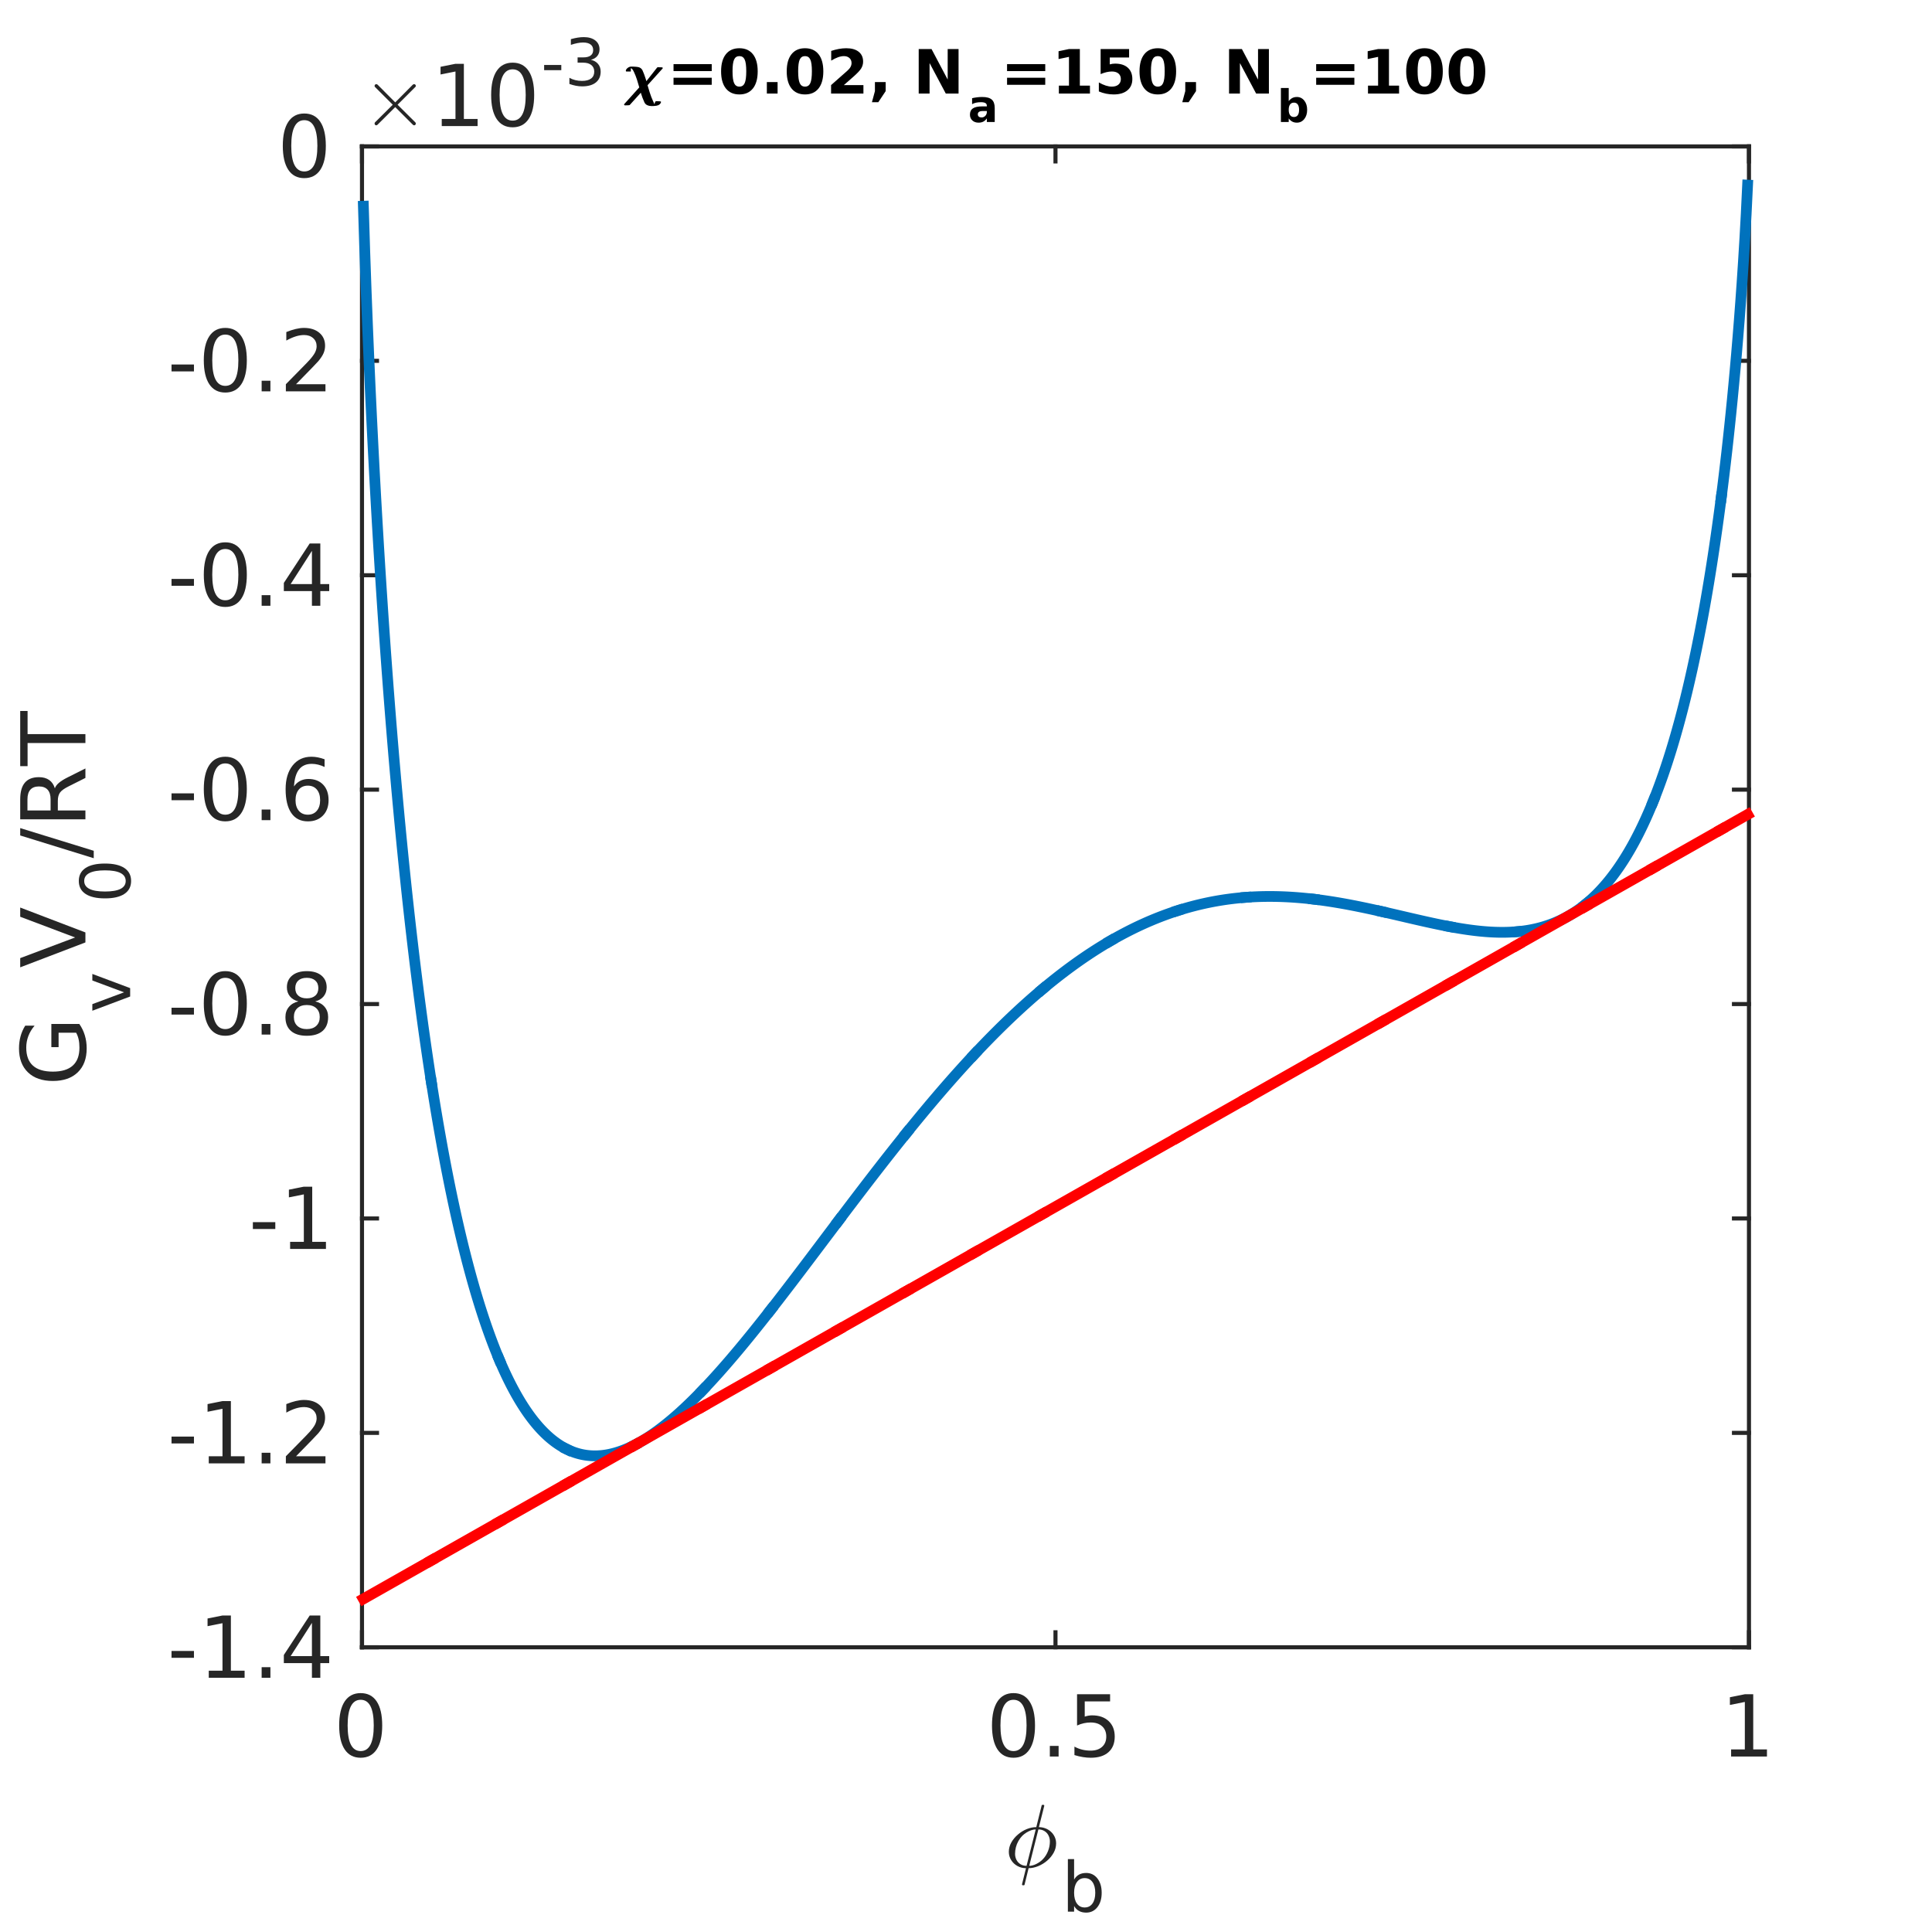 <?xml version="1.0"?>
<!DOCTYPE svg PUBLIC '-//W3C//DTD SVG 1.0//EN'
          'http://www.w3.org/TR/2001/REC-SVG-20010904/DTD/svg10.dtd'>
<svg xmlns:xlink="http://www.w3.org/1999/xlink" style="fill-opacity:1; color-rendering:auto; color-interpolation:auto; stroke:black; text-rendering:auto; stroke-linecap:square; stroke-miterlimit:10; stroke-opacity:1; shape-rendering:auto; fill:black; stroke-dasharray:none; font-weight:normal; stroke-width:1; font-family:'Dialog'; font-style:normal; stroke-linejoin:miter; font-size:12px; stroke-dashoffset:0; image-rendering:auto;" width="475" height="475" xmlns="http://www.w3.org/2000/svg"
><rect width="100%" height="100%" fill="#333333" stroke="none"/><!--Generated by the Batik Graphics2D SVG Generator--><defs id="genericDefs"
  /><g
  ><defs id="defs1"
    ><clipPath clipPathUnits="userSpaceOnUse" id="clipPath1"
      ><path d="M0 0 L475 0 L475 475 L0 475 L0 0 Z"
      /></clipPath
    ></defs
    ><g style="fill:white; stroke:white;"
    ><rect x="0" y="0" width="475" style="clip-path:url(#clipPath1); stroke:none;" height="475"
    /></g
    ><g style="fill:white; text-rendering:optimizeSpeed; color-rendering:optimizeSpeed; image-rendering:optimizeSpeed; shape-rendering:crispEdges; color-interpolation:sRGB; stroke:white;"
    ><rect x="0" width="475" height="475" y="0" style="stroke:none;"
      /><path style="stroke:none;" d="M89 405 L430 405 L430 36 L89 36 Z"
    /></g
    ><g transform="translate(247,459)" style="font-size:22px; fill:rgb(38,38,38); text-rendering:geometricPrecision; color-rendering:optimizeQuality; image-rendering:optimizeQuality; font-family:'mwb_cmmi10'; color-interpolation:linearRGB; stroke:rgb(38,38,38);"
    ><path style="stroke:none;" d="M4.266 4.281 L5.25 0.312 Q4.141 0.312 3.172 -0.211 Q2.203 -0.734 1.617 -1.664 Q1.031 -2.594 1.031 -3.703 Q1.031 -4.891 1.625 -5.977 Q2.219 -7.062 3.242 -7.945 Q4.266 -8.828 5.445 -9.305 Q6.625 -9.781 7.781 -9.781 L9.109 -15.141 Q9.156 -15.266 9.281 -15.266 L9.547 -15.266 Q9.641 -15.266 9.695 -15.188 Q9.75 -15.109 9.75 -15.047 L8.422 -9.781 Q9.25 -9.781 10.023 -9.484 Q10.797 -9.188 11.391 -8.641 Q11.984 -8.094 12.32 -7.359 Q12.656 -6.625 12.656 -5.797 Q12.656 -4.594 12.062 -3.508 Q11.469 -2.422 10.469 -1.555 Q9.469 -0.688 8.242 -0.188 Q7.016 0.312 5.891 0.312 L4.891 4.391 Q4.844 4.516 4.703 4.516 L4.453 4.516 Q4.359 4.516 4.312 4.43 Q4.266 4.344 4.266 4.281 ZM5.391 -0.266 L7.641 -9.219 Q7.078 -9.219 6.469 -8.992 Q5.859 -8.766 5.312 -8.422 Q4.766 -8.078 4.328 -7.641 Q3.797 -7.094 3.383 -6.367 Q2.969 -5.641 2.766 -4.828 Q2.562 -4.016 2.562 -3.234 Q2.562 -2.406 2.914 -1.727 Q3.266 -1.047 3.914 -0.656 Q4.562 -0.266 5.391 -0.266 ZM6.047 -0.266 Q6.875 -0.266 7.812 -0.742 Q8.75 -1.219 9.344 -1.844 Q10.172 -2.672 10.648 -3.852 Q11.125 -5.031 11.125 -6.25 Q11.125 -7.062 10.773 -7.75 Q10.422 -8.438 9.773 -8.828 Q9.125 -9.219 8.297 -9.219 L6.047 -0.266 Z"
    /></g
    ><g transform="translate(261,470)" style="font-size:17px; fill:rgb(38,38,38); text-rendering:geometricPrecision; color-rendering:optimizeQuality; image-rendering:optimizeQuality; font-family:'SansSerif'; color-interpolation:linearRGB; stroke:rgb(38,38,38);"
    ><path style="stroke:none;" d="M8.281 -4.641 Q8.281 -6.328 7.586 -7.289 Q6.891 -8.25 5.672 -8.25 Q4.469 -8.25 3.773 -7.289 Q3.078 -6.328 3.078 -4.641 Q3.078 -2.953 3.773 -1.992 Q4.469 -1.031 5.672 -1.031 Q6.891 -1.031 7.586 -1.992 Q8.281 -2.953 8.281 -4.641 ZM3.078 -7.891 Q3.562 -8.719 4.297 -9.117 Q5.031 -9.516 6.047 -9.516 Q7.75 -9.516 8.805 -8.172 Q9.859 -6.828 9.859 -4.641 Q9.859 -2.453 8.805 -1.109 Q7.75 0.234 6.047 0.234 Q5.031 0.234 4.297 -0.164 Q3.562 -0.562 3.078 -1.391 L3.078 0 L1.547 0 L1.547 -12.922 L3.078 -12.922 L3.078 -7.891 Z"
    /></g
    ><g style="fill:rgb(38,38,38); text-rendering:geometricPrecision; color-interpolation:linearRGB; color-rendering:optimizeQuality; image-rendering:optimizeQuality; stroke:rgb(38,38,38);"
    ><line y2="405" style="fill:none;" x1="89" x2="430" y1="405"
      /><line y2="36" style="fill:none;" x1="89" x2="430" y1="36"
      /><line y2="401.31" style="fill:none;" x1="89" x2="89" y1="405"
      /><line y2="401.31" style="fill:none;" x1="259.5" x2="259.5" y1="405"
      /><line y2="401.31" style="fill:none;" x1="430" x2="430" y1="405"
      /><line y2="39.69" style="fill:none;" x1="89" x2="89" y1="36"
      /><line y2="39.69" style="fill:none;" x1="259.5" x2="259.5" y1="36"
      /><line y2="39.69" style="fill:none;" x1="430" x2="430" y1="36"
    /></g
    ><g transform="translate(89,411.861)" style="font-size:21px; fill:rgb(38,38,38); text-rendering:geometricPrecision; color-rendering:optimizeQuality; image-rendering:optimizeQuality; font-family:'SansSerif'; color-interpolation:linearRGB; stroke:rgb(38,38,38);"
    ><path style="stroke:none;" d="M-0.328 6.047 Q-1.922 6.047 -2.727 7.625 Q-3.531 9.203 -3.531 12.359 Q-3.531 15.516 -2.727 17.086 Q-1.922 18.656 -0.328 18.656 Q1.281 18.656 2.086 17.086 Q2.891 15.516 2.891 12.359 Q2.891 9.203 2.086 7.625 Q1.281 6.047 -0.328 6.047 ZM-0.328 4.406 Q2.25 4.406 3.609 6.445 Q4.969 8.484 4.969 12.359 Q4.969 16.219 3.609 18.258 Q2.25 20.297 -0.328 20.297 Q-2.891 20.297 -4.25 18.258 Q-5.609 16.219 -5.609 12.359 Q-5.609 8.484 -4.25 6.445 Q-2.891 4.406 -0.328 4.406 Z"
    /></g
    ><g transform="translate(259.5,411.861)" style="font-size:21px; fill:rgb(38,38,38); text-rendering:geometricPrecision; color-rendering:optimizeQuality; image-rendering:optimizeQuality; font-family:'SansSerif'; color-interpolation:linearRGB; stroke:rgb(38,38,38);"
    ><path style="stroke:none;" d="M-10.328 6.047 Q-11.922 6.047 -12.727 7.625 Q-13.531 9.203 -13.531 12.359 Q-13.531 15.516 -12.727 17.086 Q-11.922 18.656 -10.328 18.656 Q-8.719 18.656 -7.914 17.086 Q-7.109 15.516 -7.109 12.359 Q-7.109 9.203 -7.914 7.625 Q-8.719 6.047 -10.328 6.047 ZM-10.328 4.406 Q-7.75 4.406 -6.391 6.445 Q-5.031 8.484 -5.031 12.359 Q-5.031 16.219 -6.391 18.258 Q-7.75 20.297 -10.328 20.297 Q-12.891 20.297 -14.25 18.258 Q-15.609 16.219 -15.609 12.359 Q-15.609 8.484 -14.25 6.445 Q-12.891 4.406 -10.328 4.406 ZM-1.389 17.391 L0.767 17.391 L0.767 20 L-1.389 20 L-1.389 17.391 ZM5.302 4.688 L13.427 4.688 L13.427 6.438 L7.192 6.438 L7.192 10.188 Q7.646 10.031 8.099 9.953 Q8.552 9.875 9.005 9.875 Q11.567 9.875 13.067 11.281 Q14.567 12.688 14.567 15.094 Q14.567 17.562 13.028 18.93 Q11.489 20.297 8.692 20.297 Q7.724 20.297 6.724 20.133 Q5.724 19.969 4.661 19.641 L4.661 17.562 Q5.583 18.062 6.567 18.305 Q7.552 18.547 8.646 18.547 Q10.427 18.547 11.458 17.617 Q12.489 16.688 12.489 15.094 Q12.489 13.484 11.458 12.555 Q10.427 11.625 8.646 11.625 Q7.817 11.625 6.989 11.805 Q6.161 11.984 5.302 12.375 L5.302 4.688 Z"
    /></g
    ><g transform="translate(430,411.861)" style="font-size:21px; fill:rgb(38,38,38); text-rendering:geometricPrecision; color-rendering:optimizeQuality; image-rendering:optimizeQuality; font-family:'SansSerif'; color-interpolation:linearRGB; stroke:rgb(38,38,38);"
    ><path style="stroke:none;" d="M-4.391 18.25 L-1.016 18.25 L-1.016 6.578 L-4.688 7.312 L-4.688 5.422 L-1.031 4.688 L1.047 4.688 L1.047 18.25 L4.422 18.25 L4.422 20 L-4.391 20 L-4.391 18.25 Z"
    /></g
    ><g transform="translate(21,267) rotate(-90)" style="font-size:22px; fill:rgb(38,38,38); text-rendering:geometricPrecision; color-rendering:optimizeQuality; image-rendering:optimizeQuality; font-family:'SansSerif'; color-interpolation:linearRGB; stroke:rgb(38,38,38);"
    ><path style="stroke:none;" d="M13.094 -2.281 L13.094 -6.594 L9.547 -6.594 L9.547 -8.375 L15.25 -8.375 L15.25 -1.5 Q13.984 -0.609 12.469 -0.148 Q10.953 0.312 9.234 0.312 Q5.484 0.312 3.359 -1.883 Q1.234 -4.078 1.234 -8 Q1.234 -11.938 3.359 -14.133 Q5.484 -16.328 9.234 -16.328 Q10.812 -16.328 12.219 -15.945 Q13.625 -15.562 14.828 -14.797 L14.828 -12.5 Q13.625 -13.516 12.273 -14.031 Q10.922 -14.547 9.422 -14.547 Q6.484 -14.547 5.008 -12.906 Q3.531 -11.266 3.531 -8 Q3.531 -4.766 5.008 -3.117 Q6.484 -1.469 9.422 -1.469 Q10.578 -1.469 11.477 -1.672 Q12.375 -1.875 13.094 -2.281 Z"
    /></g
    ><g transform="translate(32,249) rotate(-90)" style="font-size:17px; fill:rgb(38,38,38); text-rendering:geometricPrecision; color-rendering:optimizeQuality; image-rendering:optimizeQuality; font-family:'SansSerif'; color-interpolation:linearRGB; stroke:rgb(38,38,38);"
    ><path style="stroke:none;" d="M0.5 -9.297 L2.125 -9.297 L5.031 -1.5 L7.938 -9.297 L9.547 -9.297 L6.062 0 L4 0 L0.5 -9.297 Z"
    /></g
    ><g transform="translate(21,238) rotate(-90)" style="font-size:22px; fill:rgb(38,38,38); text-rendering:geometricPrecision; color-rendering:optimizeQuality; image-rendering:optimizeQuality; font-family:'SansSerif'; color-interpolation:linearRGB; stroke:rgb(38,38,38);"
    ><path style="stroke:none;" d="M6.297 0 L0.172 -16.031 L2.438 -16.031 L7.516 -2.531 L12.609 -16.031 L14.875 -16.031 L8.75 0 L6.297 0 Z"
    /></g
    ><g transform="translate(32,222) rotate(-90)" style="font-size:17px; fill:rgb(38,38,38); text-rendering:geometricPrecision; color-rendering:optimizeQuality; image-rendering:optimizeQuality; font-family:'SansSerif'; color-interpolation:linearRGB; stroke:rgb(38,38,38);"
    ><path style="stroke:none;" d="M5.406 -11.297 Q4.109 -11.297 3.461 -10.016 Q2.812 -8.734 2.812 -6.188 Q2.812 -3.641 3.461 -2.367 Q4.109 -1.094 5.406 -1.094 Q6.703 -1.094 7.359 -2.367 Q8.016 -3.641 8.016 -6.188 Q8.016 -8.734 7.359 -10.016 Q6.703 -11.297 5.406 -11.297 ZM5.406 -12.625 Q7.484 -12.625 8.586 -10.977 Q9.688 -9.328 9.688 -6.188 Q9.688 -3.062 8.586 -1.414 Q7.484 0.234 5.406 0.234 Q3.328 0.234 2.227 -1.414 Q1.125 -3.062 1.125 -6.188 Q1.125 -9.328 2.227 -10.977 Q3.328 -12.625 5.406 -12.625 Z"
    /></g
    ><g transform="translate(21,211) rotate(-90)" style="font-size:22px; fill:rgb(38,38,38); text-rendering:geometricPrecision; color-rendering:optimizeQuality; image-rendering:optimizeQuality; font-family:'SansSerif'; color-interpolation:linearRGB; stroke:rgb(38,38,38);"
    ><path style="stroke:none;" d="M5.594 -16.031 L7.406 -16.031 L1.828 2.047 L0 2.047 L5.594 -16.031 ZM17.178 -7.516 Q17.881 -7.281 18.537 -6.508 Q19.193 -5.734 19.865 -4.391 L22.068 0 L19.74 0 L17.678 -4.109 Q16.881 -5.719 16.139 -6.25 Q15.396 -6.781 14.1 -6.781 L11.74 -6.781 L11.74 0 L9.568 0 L9.568 -16.031 L14.475 -16.031 Q17.225 -16.031 18.576 -14.883 Q19.928 -13.734 19.928 -11.422 Q19.928 -9.906 19.225 -8.906 Q18.521 -7.906 17.178 -7.516 ZM11.74 -14.25 L11.74 -8.562 L14.475 -8.562 Q16.037 -8.562 16.842 -9.289 Q17.646 -10.016 17.646 -11.422 Q17.646 -12.828 16.842 -13.539 Q16.037 -14.25 14.475 -14.25 L11.74 -14.25 ZM22.636 -16.031 L36.198 -16.031 L36.198 -14.219 L30.511 -14.219 L30.511 0 L28.323 0 L28.323 -14.219 L22.636 -14.219 L22.636 -16.031 Z"
    /></g
    ><g transform="translate(89,31)" style="font-size:21px; fill:rgb(38,38,38); text-rendering:geometricPrecision; color-rendering:optimizeQuality; image-rendering:optimizeQuality; font-family:'mwb_cmsy10'; color-interpolation:linearRGB; stroke:rgb(38,38,38);"
    ><path style="stroke:none;" d="M3.094 -0.609 Q3.094 -0.766 3.188 -0.906 L7.562 -5.25 L3.188 -9.625 Q3.094 -9.719 3.094 -9.891 Q3.094 -10.047 3.211 -10.18 Q3.328 -10.312 3.5 -10.312 Q3.656 -10.312 3.828 -10.188 L8.172 -5.828 L12.5 -10.188 Q12.672 -10.312 12.812 -10.312 Q12.984 -10.312 13.109 -10.188 Q13.234 -10.062 13.234 -9.891 Q13.234 -9.719 13.125 -9.625 L8.75 -5.25 L13.125 -0.906 Q13.234 -0.766 13.234 -0.609 Q13.234 -0.438 13.109 -0.312 Q12.984 -0.188 12.812 -0.188 Q12.656 -0.188 12.5 -0.344 L8.172 -4.672 L3.828 -0.344 Q3.672 -0.188 3.5 -0.188 Q3.328 -0.188 3.211 -0.32 Q3.094 -0.453 3.094 -0.609 Z"
    /></g
    ><g transform="translate(106,31)" style="font-size:21px; fill:rgb(38,38,38); text-rendering:geometricPrecision; color-rendering:optimizeQuality; image-rendering:optimizeQuality; font-family:'SansSerif'; color-interpolation:linearRGB; stroke:rgb(38,38,38);"
    ><path style="stroke:none;" d="M2.609 -1.75 L5.984 -1.75 L5.984 -13.422 L2.312 -12.688 L2.312 -14.578 L5.969 -15.312 L8.047 -15.312 L8.047 -1.75 L11.422 -1.75 L11.422 0 L2.609 0 L2.609 -1.75 ZM20.033 -13.953 Q18.439 -13.953 17.634 -12.375 Q16.83 -10.797 16.83 -7.641 Q16.83 -4.484 17.634 -2.914 Q18.439 -1.344 20.033 -1.344 Q21.642 -1.344 22.447 -2.914 Q23.252 -4.484 23.252 -7.641 Q23.252 -10.797 22.447 -12.375 Q21.642 -13.953 20.033 -13.953 ZM20.033 -15.594 Q22.611 -15.594 23.97 -13.555 Q25.33 -11.516 25.33 -7.641 Q25.33 -3.781 23.97 -1.742 Q22.611 0.297 20.033 0.297 Q17.47 0.297 16.111 -1.742 Q14.752 -3.781 14.752 -7.641 Q14.752 -11.516 16.111 -13.555 Q17.47 -15.594 20.033 -15.594 Z"
    /></g
    ><g transform="translate(133,21)" style="font-size:16px; fill:rgb(38,38,38); text-rendering:geometricPrecision; color-rendering:optimizeQuality; image-rendering:optimizeQuality; font-family:'SansSerif'; color-interpolation:linearRGB; stroke:rgb(38,38,38);"
    ><path style="stroke:none;" d="M0.781 -5.031 L5 -5.031 L5 -3.75 L0.781 -3.75 L0.781 -5.031 ZM12.273 -6.297 Q13.398 -6.047 14.039 -5.281 Q14.68 -4.516 14.68 -3.391 Q14.68 -1.672 13.492 -0.719 Q12.305 0.234 10.117 0.234 Q9.383 0.234 8.602 0.086 Q7.82 -0.062 6.992 -0.359 L6.992 -1.875 Q7.648 -1.5 8.43 -1.305 Q9.211 -1.109 10.07 -1.109 Q11.555 -1.109 12.328 -1.695 Q13.102 -2.281 13.102 -3.391 Q13.102 -4.422 12.383 -5.008 Q11.664 -5.594 10.367 -5.594 L9.008 -5.594 L9.008 -6.891 L10.43 -6.891 Q11.602 -6.891 12.219 -7.352 Q12.836 -7.812 12.836 -8.688 Q12.836 -9.594 12.195 -10.07 Q11.555 -10.547 10.367 -10.547 Q9.727 -10.547 8.984 -10.406 Q8.242 -10.266 7.352 -9.969 L7.352 -11.375 Q8.242 -11.625 9.031 -11.75 Q9.82 -11.875 10.508 -11.875 Q12.305 -11.875 13.352 -11.062 Q14.398 -10.25 14.398 -8.859 Q14.398 -7.891 13.844 -7.219 Q13.289 -6.547 12.273 -6.297 Z"
    /></g
    ><g style="fill:rgb(38,38,38); text-rendering:geometricPrecision; color-interpolation:linearRGB; color-rendering:optimizeQuality; image-rendering:optimizeQuality; stroke:rgb(38,38,38);"
    ><line y2="36" style="fill:none;" x1="89" x2="89" y1="405"
      /><line y2="36" style="fill:none;" x1="430" x2="430" y1="405"
      /><line y2="405" style="fill:none;" x1="89" x2="92.69" y1="405"
      /><line y2="352.286" style="fill:none;" x1="89" x2="92.69" y1="352.286"
      /><line y2="299.571" style="fill:none;" x1="89" x2="92.69" y1="299.571"
      /><line y2="246.857" style="fill:none;" x1="89" x2="92.69" y1="246.857"
      /><line y2="194.143" style="fill:none;" x1="89" x2="92.69" y1="194.143"
      /><line y2="141.429" style="fill:none;" x1="89" x2="92.69" y1="141.429"
      /><line y2="88.714" style="fill:none;" x1="89" x2="92.69" y1="88.714"
      /><line y2="36" style="fill:none;" x1="89" x2="92.69" y1="36"
      /><line y2="405" style="fill:none;" x1="430" x2="426.31" y1="405"
      /><line y2="352.286" style="fill:none;" x1="430" x2="426.31" y1="352.286"
      /><line y2="299.571" style="fill:none;" x1="430" x2="426.31" y1="299.571"
      /><line y2="246.857" style="fill:none;" x1="430" x2="426.31" y1="246.857"
      /><line y2="194.143" style="fill:none;" x1="430" x2="426.31" y1="194.143"
      /><line y2="141.429" style="fill:none;" x1="430" x2="426.31" y1="141.429"
      /><line y2="88.714" style="fill:none;" x1="430" x2="426.31" y1="88.714"
      /><line y2="36" style="fill:none;" x1="430" x2="426.31" y1="36"
    /></g
    ><g transform="translate(82.139,405)" style="font-size:21px; fill:rgb(38,38,38); text-rendering:geometricPrecision; color-rendering:optimizeQuality; image-rendering:optimizeQuality; font-family:'SansSerif'; color-interpolation:linearRGB; stroke:rgb(38,38,38);"
    ><path style="stroke:none;" d="M-39.969 0.906 L-34.453 0.906 L-34.453 2.594 L-39.969 2.594 L-39.969 0.906 ZM-30.813 5.75 L-27.438 5.75 L-27.438 -5.922 L-31.11 -5.188 L-31.11 -7.078 L-27.454 -7.812 L-25.375 -7.812 L-25.375 5.75 L-22 5.75 L-22 7.5 L-30.813 7.5 L-30.813 5.75 ZM-17.811 4.891 L-15.655 4.891 L-15.655 7.5 L-17.811 7.5 L-17.811 4.891 ZM-5.449 -6 L-10.683 2.172 L-5.449 2.172 L-5.449 -6 ZM-5.996 -7.812 L-3.386 -7.812 L-3.386 2.172 L-1.199 2.172 L-1.199 3.891 L-3.386 3.891 L-3.386 7.5 L-5.449 7.5 L-5.449 3.891 L-12.355 3.891 L-12.355 1.891 L-5.996 -7.812 Z"
    /></g
    ><g transform="translate(82.139,352.286)" style="font-size:21px; fill:rgb(38,38,38); text-rendering:geometricPrecision; color-rendering:optimizeQuality; image-rendering:optimizeQuality; font-family:'SansSerif'; color-interpolation:linearRGB; stroke:rgb(38,38,38);"
    ><path style="stroke:none;" d="M-39.969 0.906 L-34.453 0.906 L-34.453 2.594 L-39.969 2.594 L-39.969 0.906 ZM-30.813 5.75 L-27.438 5.75 L-27.438 -5.922 L-31.11 -5.188 L-31.11 -7.078 L-27.454 -7.812 L-25.375 -7.812 L-25.375 5.75 L-22 5.75 L-22 7.5 L-30.813 7.5 L-30.813 5.75 ZM-17.811 4.891 L-15.655 4.891 L-15.655 7.5 L-17.811 7.5 L-17.811 4.891 ZM-9.355 5.75 L-2.121 5.75 L-2.121 7.5 L-11.855 7.5 L-11.855 5.75 Q-10.668 4.531 -8.636 2.477 Q-6.605 0.422 -6.074 -0.172 Q-5.074 -1.281 -4.683 -2.062 Q-4.293 -2.844 -4.293 -3.578 Q-4.293 -4.812 -5.144 -5.578 Q-5.996 -6.344 -7.371 -6.344 Q-8.355 -6.344 -9.433 -6.008 Q-10.511 -5.672 -11.746 -4.984 L-11.746 -7.078 Q-10.496 -7.578 -9.41 -7.836 Q-8.324 -8.094 -7.418 -8.094 Q-5.043 -8.094 -3.628 -6.898 Q-2.214 -5.703 -2.214 -3.719 Q-2.214 -2.781 -2.566 -1.93 Q-2.917 -1.078 -3.855 0.062 Q-4.105 0.359 -5.48 1.781 Q-6.855 3.203 -9.355 5.75 Z"
    /></g
    ><g transform="translate(82.139,299.571)" style="font-size:21px; fill:rgb(38,38,38); text-rendering:geometricPrecision; color-rendering:optimizeQuality; image-rendering:optimizeQuality; font-family:'SansSerif'; color-interpolation:linearRGB; stroke:rgb(38,38,38);"
    ><path style="stroke:none;" d="M-19.969 0.906 L-14.453 0.906 L-14.453 2.594 L-19.969 2.594 L-19.969 0.906 ZM-10.813 5.75 L-7.438 5.75 L-7.438 -5.922 L-11.11 -5.188 L-11.11 -7.078 L-7.454 -7.812 L-5.375 -7.812 L-5.375 5.75 L-2.001 5.75 L-2.001 7.5 L-10.813 7.5 L-10.813 5.75 Z"
    /></g
    ><g transform="translate(82.139,246.857)" style="font-size:21px; fill:rgb(38,38,38); text-rendering:geometricPrecision; color-rendering:optimizeQuality; image-rendering:optimizeQuality; font-family:'SansSerif'; color-interpolation:linearRGB; stroke:rgb(38,38,38);"
    ><path style="stroke:none;" d="M-39.969 0.906 L-34.453 0.906 L-34.453 2.594 L-39.969 2.594 L-39.969 0.906 ZM-26.75 -6.453 Q-28.344 -6.453 -29.149 -4.875 Q-29.954 -3.297 -29.954 -0.141 Q-29.954 3.016 -29.149 4.586 Q-28.344 6.156 -26.75 6.156 Q-25.141 6.156 -24.336 4.586 Q-23.532 3.016 -23.532 -0.141 Q-23.532 -3.297 -24.336 -4.875 Q-25.141 -6.453 -26.75 -6.453 ZM-26.75 -8.094 Q-24.172 -8.094 -22.813 -6.055 Q-21.454 -4.016 -21.454 -0.141 Q-21.454 3.719 -22.813 5.758 Q-24.172 7.797 -26.75 7.797 Q-29.313 7.797 -30.672 5.758 Q-32.032 3.719 -32.032 -0.141 Q-32.032 -4.016 -30.672 -6.055 Q-29.313 -8.094 -26.75 -8.094 ZM-17.811 4.891 L-15.655 4.891 L-15.655 7.5 L-17.811 7.5 L-17.811 4.891 ZM-6.714 0.234 Q-8.183 0.234 -9.035 1.023 Q-9.886 1.812 -9.886 3.188 Q-9.886 4.578 -9.035 5.367 Q-8.183 6.156 -6.714 6.156 Q-5.23 6.156 -4.378 5.359 Q-3.527 4.562 -3.527 3.188 Q-3.527 1.812 -4.378 1.023 Q-5.23 0.234 -6.714 0.234 ZM-8.777 -0.656 Q-10.121 -0.984 -10.863 -1.898 Q-11.605 -2.812 -11.605 -4.125 Q-11.605 -5.953 -10.293 -7.023 Q-8.98 -8.094 -6.714 -8.094 Q-4.418 -8.094 -3.121 -7.023 Q-1.824 -5.953 -1.824 -4.125 Q-1.824 -2.812 -2.566 -1.898 Q-3.308 -0.984 -4.636 -0.656 Q-3.136 -0.297 -2.3 0.719 Q-1.464 1.734 -1.464 3.188 Q-1.464 5.422 -2.824 6.609 Q-4.183 7.797 -6.714 7.797 Q-9.246 7.797 -10.605 6.609 Q-11.964 5.422 -11.964 3.188 Q-11.964 1.734 -11.121 0.719 Q-10.277 -0.297 -8.777 -0.656 ZM-9.543 -3.922 Q-9.543 -2.734 -8.8 -2.07 Q-8.058 -1.406 -6.714 -1.406 Q-5.371 -1.406 -4.621 -2.07 Q-3.871 -2.734 -3.871 -3.922 Q-3.871 -5.109 -4.621 -5.781 Q-5.371 -6.453 -6.714 -6.453 Q-8.058 -6.453 -8.8 -5.781 Q-9.543 -5.109 -9.543 -3.922 Z"
    /></g
    ><g transform="translate(82.139,194.143)" style="font-size:21px; fill:rgb(38,38,38); text-rendering:geometricPrecision; color-rendering:optimizeQuality; image-rendering:optimizeQuality; font-family:'SansSerif'; color-interpolation:linearRGB; stroke:rgb(38,38,38);"
    ><path style="stroke:none;" d="M-39.969 0.906 L-34.453 0.906 L-34.453 2.594 L-39.969 2.594 L-39.969 0.906 ZM-26.75 -6.453 Q-28.344 -6.453 -29.149 -4.875 Q-29.954 -3.297 -29.954 -0.141 Q-29.954 3.016 -29.149 4.586 Q-28.344 6.156 -26.75 6.156 Q-25.141 6.156 -24.336 4.586 Q-23.532 3.016 -23.532 -0.141 Q-23.532 -3.297 -24.336 -4.875 Q-25.141 -6.453 -26.75 -6.453 ZM-26.75 -8.094 Q-24.172 -8.094 -22.813 -6.055 Q-21.454 -4.016 -21.454 -0.141 Q-21.454 3.719 -22.813 5.758 Q-24.172 7.797 -26.75 7.797 Q-29.313 7.797 -30.672 5.758 Q-32.032 3.719 -32.032 -0.141 Q-32.032 -4.016 -30.672 -6.055 Q-29.313 -8.094 -26.75 -8.094 ZM-17.811 4.891 L-15.655 4.891 L-15.655 7.5 L-17.811 7.5 L-17.811 4.891 ZM-6.449 -0.984 Q-7.855 -0.984 -8.668 -0.031 Q-9.48 0.922 -9.48 2.594 Q-9.48 4.234 -8.668 5.195 Q-7.855 6.156 -6.449 6.156 Q-5.058 6.156 -4.246 5.195 Q-3.433 4.234 -3.433 2.594 Q-3.433 0.922 -4.246 -0.031 Q-5.058 -0.984 -6.449 -0.984 ZM-2.339 -7.469 L-2.339 -5.578 Q-3.121 -5.953 -3.917 -6.148 Q-4.714 -6.344 -5.496 -6.344 Q-7.543 -6.344 -8.621 -4.961 Q-9.699 -3.578 -9.855 -0.781 Q-9.261 -1.672 -8.347 -2.148 Q-7.433 -2.625 -6.324 -2.625 Q-4.027 -2.625 -2.691 -1.227 Q-1.355 0.172 -1.355 2.594 Q-1.355 4.953 -2.746 6.375 Q-4.136 7.797 -6.449 7.797 Q-9.105 7.797 -10.511 5.758 Q-11.918 3.719 -11.918 -0.141 Q-11.918 -3.766 -10.199 -5.93 Q-8.48 -8.094 -5.574 -8.094 Q-4.793 -8.094 -3.996 -7.938 Q-3.199 -7.781 -2.339 -7.469 Z"
    /></g
    ><g transform="translate(82.139,141.429)" style="font-size:21px; fill:rgb(38,38,38); text-rendering:geometricPrecision; color-rendering:optimizeQuality; image-rendering:optimizeQuality; font-family:'SansSerif'; color-interpolation:linearRGB; stroke:rgb(38,38,38);"
    ><path style="stroke:none;" d="M-39.969 0.906 L-34.453 0.906 L-34.453 2.594 L-39.969 2.594 L-39.969 0.906 ZM-26.75 -6.453 Q-28.344 -6.453 -29.149 -4.875 Q-29.954 -3.297 -29.954 -0.141 Q-29.954 3.016 -29.149 4.586 Q-28.344 6.156 -26.75 6.156 Q-25.141 6.156 -24.336 4.586 Q-23.532 3.016 -23.532 -0.141 Q-23.532 -3.297 -24.336 -4.875 Q-25.141 -6.453 -26.75 -6.453 ZM-26.75 -8.094 Q-24.172 -8.094 -22.813 -6.055 Q-21.454 -4.016 -21.454 -0.141 Q-21.454 3.719 -22.813 5.758 Q-24.172 7.797 -26.75 7.797 Q-29.313 7.797 -30.672 5.758 Q-32.032 3.719 -32.032 -0.141 Q-32.032 -4.016 -30.672 -6.055 Q-29.313 -8.094 -26.75 -8.094 ZM-17.811 4.891 L-15.655 4.891 L-15.655 7.5 L-17.811 7.5 L-17.811 4.891 ZM-5.449 -6 L-10.683 2.172 L-5.449 2.172 L-5.449 -6 ZM-5.996 -7.812 L-3.386 -7.812 L-3.386 2.172 L-1.199 2.172 L-1.199 3.891 L-3.386 3.891 L-3.386 7.5 L-5.449 7.5 L-5.449 3.891 L-12.355 3.891 L-12.355 1.891 L-5.996 -7.812 Z"
    /></g
    ><g transform="translate(82.139,88.714)" style="font-size:21px; fill:rgb(38,38,38); text-rendering:geometricPrecision; color-rendering:optimizeQuality; image-rendering:optimizeQuality; font-family:'SansSerif'; color-interpolation:linearRGB; stroke:rgb(38,38,38);"
    ><path style="stroke:none;" d="M-39.969 0.906 L-34.453 0.906 L-34.453 2.594 L-39.969 2.594 L-39.969 0.906 ZM-26.75 -6.453 Q-28.344 -6.453 -29.149 -4.875 Q-29.954 -3.297 -29.954 -0.141 Q-29.954 3.016 -29.149 4.586 Q-28.344 6.156 -26.75 6.156 Q-25.141 6.156 -24.336 4.586 Q-23.532 3.016 -23.532 -0.141 Q-23.532 -3.297 -24.336 -4.875 Q-25.141 -6.453 -26.75 -6.453 ZM-26.75 -8.094 Q-24.172 -8.094 -22.813 -6.055 Q-21.454 -4.016 -21.454 -0.141 Q-21.454 3.719 -22.813 5.758 Q-24.172 7.797 -26.75 7.797 Q-29.313 7.797 -30.672 5.758 Q-32.032 3.719 -32.032 -0.141 Q-32.032 -4.016 -30.672 -6.055 Q-29.313 -8.094 -26.75 -8.094 ZM-17.811 4.891 L-15.655 4.891 L-15.655 7.5 L-17.811 7.5 L-17.811 4.891 ZM-9.355 5.75 L-2.121 5.75 L-2.121 7.5 L-11.855 7.5 L-11.855 5.75 Q-10.668 4.531 -8.636 2.477 Q-6.605 0.422 -6.074 -0.172 Q-5.074 -1.281 -4.683 -2.062 Q-4.293 -2.844 -4.293 -3.578 Q-4.293 -4.812 -5.144 -5.578 Q-5.996 -6.344 -7.371 -6.344 Q-8.355 -6.344 -9.433 -6.008 Q-10.511 -5.672 -11.746 -4.984 L-11.746 -7.078 Q-10.496 -7.578 -9.41 -7.836 Q-8.324 -8.094 -7.418 -8.094 Q-5.043 -8.094 -3.628 -6.898 Q-2.214 -5.703 -2.214 -3.719 Q-2.214 -2.781 -2.566 -1.93 Q-2.917 -1.078 -3.855 0.062 Q-4.105 0.359 -5.48 1.781 Q-6.855 3.203 -9.355 5.75 Z"
    /></g
    ><g transform="translate(82.139,36)" style="font-size:21px; fill:rgb(38,38,38); text-rendering:geometricPrecision; color-rendering:optimizeQuality; image-rendering:optimizeQuality; font-family:'SansSerif'; color-interpolation:linearRGB; stroke:rgb(38,38,38);"
    ><path style="stroke:none;" d="M-7.328 -6.453 Q-8.922 -6.453 -9.727 -4.875 Q-10.531 -3.297 -10.531 -0.141 Q-10.531 3.016 -9.727 4.586 Q-8.922 6.156 -7.328 6.156 Q-5.719 6.156 -4.914 4.586 Q-4.109 3.016 -4.109 -0.141 Q-4.109 -3.297 -4.914 -4.875 Q-5.719 -6.453 -7.328 -6.453 ZM-7.328 -8.094 Q-4.75 -8.094 -3.391 -6.055 Q-2.031 -4.016 -2.031 -0.141 Q-2.031 3.719 -3.391 5.758 Q-4.75 7.797 -7.328 7.797 Q-9.891 7.797 -11.25 5.758 Q-12.609 3.719 -12.609 -0.141 Q-12.609 -4.016 -11.25 -6.055 Q-9.891 -8.094 -7.328 -8.094 Z"
    /></g
    ><g style="stroke-linecap:butt; fill:rgb(0,114,189); text-rendering:geometricPrecision; color-rendering:optimizeQuality; image-rendering:optimizeQuality; stroke-linejoin:bevel; color-interpolation:linearRGB; stroke:rgb(0,114,189); stroke-width:2.639;"
    ><path d="M89.341 50.697 L89.682 61.739 L90.022 71.412 L90.363 80.2 L90.704 88.331 L91.044 95.941 L91.385 103.119 L91.726 109.929 L92.066 116.417 L92.407 122.621 L92.748 128.569 L93.088 134.287 L93.429 139.794 L93.77 145.107 L94.11 150.241 L94.451 155.207 L94.791 160.018 L95.132 164.682 L95.473 169.209 L95.814 173.606 L96.154 177.88 L96.495 182.037 L96.835 186.083 L97.176 190.024 L97.517 193.863 L97.858 197.606 L98.198 201.256 L98.539 204.818 L98.879 208.294 L99.22 211.688 L99.561 215.003 L99.901 218.242 L100.242 221.407 L100.583 224.501 L100.923 227.526 L101.264 230.485 L101.605 233.379 L101.945 236.211 L102.286 238.982 L102.627 241.695 L102.967 244.35 L103.308 246.95 L103.649 249.495 L103.989 251.989 L104.33 254.431 L104.671 256.823 L105.011 259.166 L105.352 261.463 L105.693 263.713 L106.033 265.918" style="fill:none; fill-rule:evenodd;"
      /><path d="M106.033 265.918 L106.374 268.079 L106.715 270.197 L107.055 272.273 L107.396 274.308 L107.737 276.303 L108.077 278.259 L108.418 280.177 L108.758 282.057 L109.099 283.9 L109.44 285.707 L109.781 287.479 L110.121 289.216 L110.462 290.92 L110.802 292.591 L111.143 294.229 L111.484 295.835 L111.825 297.41 L112.165 298.954 L112.506 300.468 L112.847 301.953 L113.187 303.408 L113.528 304.836 L113.868 306.235 L114.209 307.607 L114.55 308.952 L114.89 310.27 L115.231 311.562 L115.572 312.829 L115.912 314.071 L116.253 315.288 L116.594 316.481 L116.934 317.649 L117.275 318.795 L117.616 319.917 L117.956 321.016 L118.297 322.093 L118.638 323.148 L118.978 324.181 L119.319 325.193 L119.66 326.185 L120 327.155 L120.341 328.105 L120.682 329.035 L121.022 329.945 L121.363 330.836 L121.704 331.708 L122.044 332.561 L122.385 333.395 L122.725 334.211" style="fill:none; fill-rule:evenodd;"
      /><path d="M122.725 334.211 L123.066 335.009 L123.407 335.789 L123.748 336.552 L124.088 337.298 L124.429 338.026 L124.769 338.738 L125.11 339.433 L125.451 340.112 L125.791 340.775 L126.132 341.422 L126.473 342.053 L126.814 342.67 L127.154 343.27 L127.495 343.856 L127.835 344.428 L128.176 344.984 L128.517 345.526 L128.857 346.055 L129.198 346.569 L129.539 347.069 L129.879 347.556 L130.22 348.029 L130.561 348.49 L130.901 348.937 L131.242 349.371 L131.583 349.792 L131.923 350.201 L132.264 350.598 L132.605 350.982 L132.945 351.354 L133.286 351.715 L133.627 352.063 L133.967 352.4 L134.308 352.726 L134.649 353.04 L134.989 353.343 L135.33 353.635 L135.671 353.917 L136.011 354.187 L136.352 354.447 L136.693 354.697 L137.033 354.936 L137.374 355.165 L137.714 355.384 L138.055 355.593 L138.396 355.792 L138.737 355.981 L139.077 356.161 L139.418 356.332" style="fill:none; fill-rule:evenodd;"
      /><path d="M139.418 356.332 L139.758 356.493 L140.099 356.644 L140.44 356.787 L140.78 356.921 L141.121 357.046 L141.462 357.162 L141.802 357.27 L142.143 357.369 L142.484 357.459 L142.824 357.542 L143.165 357.616 L143.506 357.682 L143.846 357.74 L144.187 357.789 L144.528 357.832 L144.868 357.866 L145.209 357.893 L145.55 357.912 L145.89 357.924 L146.231 357.928 L146.572 357.925 L146.912 357.915 L147.253 357.898 L147.594 357.874 L147.934 357.843 L148.275 357.806 L148.616 357.761 L148.956 357.71 L149.297 357.652 L149.638 357.588 L149.978 357.517 L150.319 357.44 L150.66 357.357 L151 357.268 L151.341 357.173 L151.681 357.071 L152.022 356.964 L152.363 356.85 L152.703 356.731 L153.044 356.607 L153.385 356.476 L153.726 356.34 L154.066 356.199 L154.407 356.052 L154.748 355.9 L155.088 355.742 L155.429 355.579 L155.769 355.411 L156.11 355.238" style="fill:none; fill-rule:evenodd;"
      /><path d="M156.11 355.238 L156.451 355.06 L156.791 354.877 L157.132 354.689 L157.473 354.497 L157.813 354.299 L158.154 354.097 L158.495 353.89 L158.835 353.678 L159.176 353.462 L159.517 353.242 L159.857 353.017 L160.198 352.788 L160.539 352.554 L160.879 352.317 L161.22 352.075 L161.561 351.829 L161.901 351.578 L162.242 351.324 L162.583 351.066 L162.923 350.804 L163.264 350.538 L163.605 350.269 L163.945 349.995 L164.286 349.718 L164.627 349.437 L164.967 349.153 L165.308 348.865 L165.649 348.574 L165.989 348.279 L166.33 347.981 L166.671 347.679 L167.011 347.374 L167.352 347.066 L167.692 346.755 L168.033 346.44 L168.374 346.123 L168.714 345.802 L169.055 345.479 L169.396 345.152 L169.736 344.822 L170.077 344.49 L170.418 344.155 L170.758 343.817 L171.099 343.476 L171.44 343.132 L171.78 342.786 L172.121 342.437 L172.462 342.086 L172.802 341.732" style="fill:none; fill-rule:evenodd;"
      /><path d="M172.802 341.732 L173.143 341.375 L173.484 341.016 L173.824 340.655 L174.165 340.291 L174.506 339.925 L174.846 339.557 L175.187 339.186 L175.528 338.813 L175.868 338.438 L176.209 338.06 L176.55 337.681 L176.89 337.3 L177.231 336.916 L177.572 336.531 L177.912 336.143 L178.253 335.753 L178.594 335.362 L178.934 334.969 L179.275 334.574 L179.615 334.177 L179.956 333.778 L180.297 333.378 L180.637 332.976 L180.978 332.572 L181.319 332.167 L181.66 331.76 L182 331.351 L182.341 330.941 L182.681 330.53 L183.022 330.117 L183.363 329.702 L183.703 329.286 L184.044 328.869 L184.385 328.45 L184.725 328.031 L185.066 327.609 L185.407 327.187 L185.747 326.763 L186.088 326.338 L186.429 325.912 L186.769 325.485 L187.11 325.057 L187.451 324.627 L187.791 324.197 L188.132 323.765 L188.473 323.333 L188.813 322.899 L189.154 322.465 L189.495 322.03" style="fill:none; fill-rule:evenodd;"
      /><path d="M189.495 322.03 L189.835 321.594 L190.176 321.157 L190.517 320.719 L190.857 320.28 L191.198 319.841 L191.539 319.4 L191.879 318.959 L192.22 318.517 L192.561 318.075 L192.901 317.632 L193.242 317.188 L193.583 316.744 L193.923 316.299 L194.264 315.854 L194.605 315.408 L194.945 314.962 L195.286 314.515 L195.626 314.067 L195.967 313.619 L196.308 313.171 L196.649 312.722 L196.989 312.273 L197.33 311.824 L197.671 311.374 L198.011 310.924 L198.352 310.474 L198.692 310.023 L199.033 309.572 L199.374 309.121 L199.714 308.67 L200.055 308.219 L200.396 307.767 L200.736 307.315 L201.077 306.863 L201.418 306.412 L201.758 305.96 L202.099 305.507 L202.44 305.055 L202.78 304.603 L203.121 304.151 L203.462 303.699 L203.802 303.247 L204.143 302.795 L204.484 302.343 L204.824 301.892 L205.165 301.44 L205.506 300.988 L205.846 300.537 L206.187 300.086" style="fill:none; fill-rule:evenodd;"
      /><path d="M206.187 300.086 L206.528 299.635 L206.868 299.184 L207.209 298.734 L207.549 298.283 L207.89 297.834 L208.231 297.384 L208.571 296.934 L208.912 296.485 L209.253 296.036 L209.594 295.588 L209.934 295.14 L210.275 294.692 L210.615 294.245 L210.956 293.798 L211.297 293.352 L211.637 292.906 L211.978 292.461 L212.319 292.015 L212.659 291.571 L213 291.127 L213.341 290.684 L213.681 290.241 L214.022 289.798 L214.363 289.357 L214.703 288.916 L215.044 288.475 L215.385 288.035 L215.725 287.596 L216.066 287.157 L216.407 286.719 L216.747 286.282 L217.088 285.845 L217.429 285.409 L217.769 284.974 L218.11 284.54 L218.451 284.106 L218.791 283.673 L219.132 283.241 L219.473 282.81 L219.813 282.38 L220.154 281.95 L220.495 281.521 L220.835 281.093 L221.176 280.666 L221.517 280.24 L221.857 279.814 L222.198 279.39 L222.538 278.966 L222.879 278.543" style="fill:none; fill-rule:evenodd;"
      /><path d="M222.879 278.543 L223.22 278.122 L223.56 277.701 L223.901 277.281 L224.242 276.862 L224.583 276.444 L224.923 276.027 L225.264 275.611 L225.605 275.197 L225.945 274.783 L226.286 274.37 L226.626 273.958 L226.967 273.548 L227.308 273.138 L227.648 272.73 L227.989 272.322 L228.33 271.916 L228.67 271.511 L229.011 271.107 L229.352 270.704 L229.692 270.302 L230.033 269.901 L230.374 269.502 L230.714 269.104 L231.055 268.707 L231.396 268.311 L231.736 267.916 L232.077 267.523 L232.418 267.131 L232.758 266.74 L233.099 266.35 L233.44 265.962 L233.78 265.574 L234.121 265.188 L234.462 264.804 L234.802 264.421 L235.143 264.038 L235.484 263.658 L235.824 263.279 L236.165 262.901 L236.506 262.524 L236.846 262.148 L237.187 261.774 L237.528 261.402 L237.868 261.031 L238.209 260.661 L238.549 260.292 L238.89 259.925 L239.231 259.56 L239.571 259.195" style="fill:none; fill-rule:evenodd;"
      /><path d="M239.571 259.195 L239.912 258.833 L240.253 258.471 L240.593 258.111 L240.934 257.753 L241.275 257.396 L241.615 257.04 L241.956 256.686 L242.297 256.334 L242.637 255.982 L242.978 255.633 L243.319 255.285 L243.659 254.938 L244 254.593 L244.341 254.249 L244.681 253.907 L245.022 253.567 L245.363 253.228 L245.703 252.89 L246.044 252.554 L246.385 252.22 L246.725 251.887 L247.066 251.556 L247.407 251.226 L247.747 250.898 L248.088 250.572 L248.429 250.247 L248.769 249.924 L249.11 249.602 L249.451 249.282 L249.791 248.964 L250.132 248.647 L250.472 248.332 L250.813 248.018 L251.154 247.706 L251.494 247.396 L251.835 247.087 L252.176 246.78 L252.517 246.475 L252.857 246.172 L253.198 245.87 L253.538 245.569 L253.879 245.271 L254.22 244.974 L254.56 244.679 L254.901 244.385 L255.242 244.093 L255.582 243.803 L255.923 243.515 L256.264 243.228" style="fill:none; fill-rule:evenodd;"
      /><path d="M256.264 243.228 L256.604 242.943 L256.945 242.66 L257.286 242.379 L257.626 242.099 L257.967 241.821 L258.308 241.544 L258.648 241.27 L258.989 240.997 L259.33 240.726 L259.67 240.457 L260.011 240.189 L260.352 239.923 L260.692 239.659 L261.033 239.397 L261.374 239.137 L261.714 238.878 L262.055 238.621 L262.396 238.366 L262.736 238.112 L263.077 237.861 L263.418 237.611 L263.758 237.363 L264.099 237.116 L264.44 236.872 L264.78 236.629 L265.121 236.388 L265.462 236.149 L265.802 235.912 L266.143 235.677 L266.483 235.443 L266.824 235.211 L267.165 234.981 L267.505 234.753 L267.846 234.527 L268.187 234.302 L268.527 234.079 L268.868 233.858 L269.209 233.639 L269.549 233.422 L269.89 233.207 L270.231 232.993 L270.571 232.781 L270.912 232.571 L271.253 232.363 L271.593 232.157 L271.934 231.952 L272.275 231.75 L272.615 231.549 L272.956 231.35" style="fill:none; fill-rule:evenodd;"
      /><path d="M272.956 231.35 L273.297 231.153 L273.637 230.958 L273.978 230.764 L274.319 230.572 L274.659 230.383 L275 230.195 L275.341 230.009 L275.681 229.825 L276.022 229.642 L276.363 229.462 L276.703 229.283 L277.044 229.106 L277.385 228.931 L277.725 228.758 L278.066 228.586 L278.407 228.417 L278.747 228.249 L279.088 228.083 L279.428 227.919 L279.769 227.757 L280.11 227.597 L280.45 227.439 L280.791 227.282 L281.132 227.127 L281.473 226.974 L281.813 226.823 L282.154 226.674 L282.494 226.526 L282.835 226.381 L283.176 226.237 L283.516 226.095 L283.857 225.955 L284.198 225.817 L284.538 225.68 L284.879 225.546 L285.22 225.413 L285.56 225.282 L285.901 225.153 L286.242 225.025 L286.582 224.9 L286.923 224.776 L287.264 224.654 L287.604 224.534 L287.945 224.416 L288.286 224.299 L288.626 224.184 L288.967 224.071 L289.308 223.96 L289.648 223.851" style="fill:none; fill-rule:evenodd;"
      /><path d="M289.648 223.851 L289.989 223.743 L290.33 223.638 L290.67 223.534 L291.011 223.431 L291.352 223.331 L291.692 223.232 L292.033 223.136 L292.374 223.041 L292.714 222.947 L293.055 222.856 L293.396 222.766 L293.736 222.678 L294.077 222.592 L294.418 222.507 L294.758 222.424 L295.099 222.343 L295.44 222.264 L295.78 222.186 L296.121 222.111 L296.462 222.036 L296.802 221.964 L297.143 221.893 L297.483 221.824 L297.824 221.757 L298.165 221.691 L298.505 221.627 L298.846 221.565 L299.187 221.505 L299.527 221.446 L299.868 221.389 L300.209 221.333 L300.549 221.28 L300.89 221.227 L301.231 221.177 L301.571 221.128 L301.912 221.081 L302.253 221.036 L302.593 220.992 L302.934 220.949 L303.275 220.909 L303.615 220.87 L303.956 220.832 L304.297 220.796 L304.637 220.762 L304.978 220.73 L305.319 220.698 L305.659 220.669 L306 220.641 L306.341 220.615" style="fill:none; fill-rule:evenodd;"
      /><path d="M306.341 220.615 L306.681 220.59 L307.022 220.567 L307.363 220.545 L307.703 220.525 L308.044 220.506 L308.385 220.489 L308.725 220.474 L309.066 220.46 L309.406 220.447 L309.747 220.436 L310.088 220.427 L310.428 220.418 L310.769 220.412 L311.11 220.407 L311.45 220.403 L311.791 220.401 L312.132 220.4 L312.472 220.4 L312.813 220.403 L313.154 220.406 L313.494 220.411 L313.835 220.417 L314.176 220.425 L314.516 220.434 L314.857 220.444 L315.198 220.456 L315.538 220.469 L315.879 220.483 L316.22 220.499 L316.56 220.516 L316.901 220.534 L317.242 220.554 L317.582 220.575 L317.923 220.597 L318.264 220.621 L318.604 220.645 L318.945 220.671 L319.286 220.699 L319.626 220.727 L319.967 220.757 L320.308 220.788 L320.648 220.82 L320.989 220.853 L321.33 220.887 L321.67 220.923 L322.011 220.96 L322.351 220.997 L322.692 221.036 L323.033 221.077" style="fill:none; fill-rule:evenodd;"
      /><path d="M323.033 221.077 L323.373 221.118 L323.714 221.16 L324.055 221.203 L324.396 221.248 L324.736 221.293 L325.077 221.34 L325.417 221.387 L325.758 221.436 L326.099 221.485 L326.439 221.536 L326.78 221.587 L327.121 221.64 L327.461 221.693 L327.802 221.747 L328.143 221.803 L328.483 221.859 L328.824 221.916 L329.165 221.974 L329.505 222.032 L329.846 222.092 L330.187 222.152 L330.527 222.213 L330.868 222.275 L331.209 222.338 L331.549 222.402 L331.89 222.466 L332.231 222.531 L332.571 222.597 L332.912 222.663 L333.253 222.73 L333.593 222.798 L333.934 222.867 L334.275 222.936 L334.615 223.006 L334.956 223.076 L335.296 223.147 L335.637 223.218 L335.978 223.29 L336.318 223.363 L336.659 223.436 L337 223.509 L337.341 223.583 L337.681 223.658 L338.022 223.733 L338.363 223.808 L338.703 223.884 L339.044 223.96 L339.385 224.036 L339.725 224.113" style="fill:none; fill-rule:evenodd;"
      /><path d="M339.725 224.113 L340.066 224.19 L340.406 224.268 L340.747 224.345 L341.088 224.423 L341.428 224.502 L341.769 224.58 L342.11 224.659 L342.45 224.738 L342.791 224.816 L343.132 224.895 L343.472 224.975 L343.813 225.054 L344.154 225.133 L344.494 225.213 L344.835 225.292 L345.176 225.371 L345.516 225.451 L345.857 225.53 L346.198 225.609 L346.538 225.689 L346.879 225.768 L347.22 225.846 L347.56 225.925 L347.901 226.004 L348.242 226.082 L348.582 226.16 L348.923 226.237 L349.264 226.315 L349.604 226.392 L349.945 226.469 L350.286 226.545 L350.626 226.621 L350.967 226.696 L351.308 226.771 L351.648 226.846 L351.989 226.92 L352.329 226.993 L352.67 227.066 L353.011 227.138 L353.351 227.21 L353.692 227.281 L354.033 227.351 L354.373 227.421 L354.714 227.489 L355.055 227.557 L355.395 227.624 L355.736 227.691 L356.077 227.756 L356.417 227.82" style="fill:none; fill-rule:evenodd;"
      /><path d="M356.417 227.82 L356.758 227.884 L357.099 227.946 L357.439 228.008 L357.78 228.068 L358.121 228.127 L358.461 228.185 L358.802 228.243 L359.143 228.298 L359.483 228.353 L359.824 228.406 L360.165 228.458 L360.505 228.509 L360.846 228.558 L361.187 228.606 L361.527 228.652 L361.868 228.697 L362.209 228.74 L362.549 228.782 L362.89 228.822 L363.231 228.86 L363.571 228.897 L363.912 228.932 L364.252 228.965 L364.593 228.996 L364.934 229.026 L365.274 229.054 L365.615 229.079 L365.956 229.103 L366.296 229.124 L366.637 229.144 L366.978 229.161 L367.318 229.176 L367.659 229.189 L368 229.199 L368.341 229.208 L368.681 229.213 L369.022 229.217 L369.362 229.218 L369.703 229.216 L370.044 229.212 L370.384 229.205 L370.725 229.195 L371.066 229.183 L371.406 229.168 L371.747 229.15 L372.088 229.129 L372.428 229.105 L372.769 229.078 L373.11 229.048" style="fill:none; fill-rule:evenodd;"
      /><path d="M373.11 229.048 L373.45 229.015 L373.791 228.979 L374.132 228.939 L374.472 228.896 L374.813 228.85 L375.154 228.8 L375.494 228.747 L375.835 228.69 L376.176 228.63 L376.516 228.565 L376.857 228.497 L377.198 228.425 L377.538 228.35 L377.879 228.27 L378.219 228.186 L378.56 228.098 L378.901 228.006 L379.241 227.91 L379.582 227.809 L379.923 227.703 L380.264 227.594 L380.604 227.48 L380.945 227.361 L381.286 227.237 L381.626 227.108 L381.967 226.975 L382.307 226.837 L382.648 226.693 L382.989 226.544 L383.329 226.391 L383.67 226.231 L384.011 226.067 L384.351 225.897 L384.692 225.721 L385.033 225.539 L385.373 225.352 L385.714 225.159 L386.055 224.959 L386.395 224.754 L386.736 224.543 L387.077 224.325 L387.417 224.101 L387.758 223.87 L388.099 223.632 L388.439 223.388 L388.78 223.137 L389.121 222.879 L389.461 222.614 L389.802 222.342" style="fill:none; fill-rule:evenodd;"
      /><path d="M389.802 222.342 L390.143 222.062 L390.483 221.775 L390.824 221.48 L391.165 221.178 L391.505 220.868 L391.846 220.549 L392.187 220.223 L392.527 219.888 L392.868 219.545 L393.209 219.194 L393.549 218.833 L393.89 218.464 L394.231 218.086 L394.571 217.699 L394.912 217.303 L395.252 216.897 L395.593 216.481 L395.934 216.056 L396.274 215.621 L396.615 215.175 L396.956 214.72 L397.296 214.254 L397.637 213.777 L397.978 213.289 L398.318 212.79 L398.659 212.28 L399 211.759 L399.34 211.226 L399.681 210.68 L400.022 210.123 L400.362 209.554 L400.703 208.972 L401.044 208.377 L401.384 207.77 L401.725 207.149 L402.066 206.514 L402.406 205.866 L402.747 205.204 L403.088 204.527 L403.428 203.836 L403.769 203.13 L404.11 202.409 L404.45 201.673 L404.791 200.921 L405.132 200.152 L405.472 199.368 L405.813 198.566 L406.154 197.748 L406.494 196.912" style="fill:none; fill-rule:evenodd;"
      /><path d="M406.494 196.912 L406.835 196.059 L407.175 195.188 L407.516 194.298 L407.857 193.388 L408.197 192.46 L408.538 191.512 L408.879 190.544 L409.219 189.555 L409.56 188.546 L409.901 187.514 L410.241 186.461 L410.582 185.385 L410.923 184.286 L411.263 183.164 L411.604 182.017 L411.945 180.846 L412.285 179.649 L412.626 178.426 L412.967 177.176 L413.307 175.899 L413.648 174.595 L413.989 173.261 L414.329 171.897 L414.67 170.504 L415.011 169.079 L415.351 167.621 L415.692 166.131 L416.033 164.607 L416.373 163.048 L416.714 161.452 L417.055 159.82 L417.395 158.149 L417.736 156.438 L418.077 154.687 L418.417 152.893 L418.758 151.055 L419.099 149.172 L419.439 147.241 L419.78 145.262 L420.12 143.232 L420.461 141.15 L420.802 139.012 L421.142 136.818 L421.483 134.563 L421.824 132.247 L422.164 129.865 L422.505 127.414 L422.846 124.891 L423.187 122.293" style="fill:none; fill-rule:evenodd;"
      /><path d="M423.187 122.293 L423.527 119.615 L423.868 116.852 L424.209 113.999 L424.549 111.051 L424.89 108.001 L425.23 104.842 L425.571 101.565 L425.912 98.161 L426.252 94.618 L426.593 90.923 L426.934 87.061 L427.274 83.01 L427.615 78.748 L427.956 74.242 L428.296 69.45 L428.637 64.312 L428.978 58.739 L429.318 52.578 L429.659 45.506" style="fill:none; fill-rule:evenodd;"
      /><path d="M89.341 393.105 L89.682 392.912 L90.022 392.719 L90.363 392.526 L90.704 392.333 L91.044 392.14 L91.385 391.947 L91.726 391.754 L92.066 391.561 L92.407 391.368 L92.748 391.175 L93.088 390.982 L93.429 390.789 L93.77 390.596 L94.11 390.403 L94.451 390.209 L94.791 390.017 L95.132 389.824 L95.473 389.63 L95.814 389.437 L96.154 389.244 L96.495 389.051 L96.835 388.858 L97.176 388.665 L97.517 388.472 L97.858 388.279 L98.198 388.086 L98.539 387.893 L98.879 387.7 L99.22 387.507 L99.561 387.314 L99.901 387.121 L100.242 386.928 L100.583 386.735 L100.923 386.542 L101.264 386.349 L101.605 386.156 L101.945 385.963 L102.286 385.77 L102.627 385.577 L102.967 385.384 L103.308 385.19 L103.649 384.997 L103.989 384.804 L104.33 384.611 L104.671 384.418 L105.011 384.225 L105.352 384.032 L105.693 383.839 L106.033 383.646" style="fill:none; fill-rule:evenodd; stroke:red;"
      /><path d="M106.033 383.646 L106.374 383.453 L106.715 383.26 L107.055 383.067 L107.396 382.874 L107.737 382.681 L108.077 382.488 L108.418 382.295 L108.758 382.102 L109.099 381.909 L109.44 381.716 L109.781 381.523 L110.121 381.33 L110.462 381.137 L110.802 380.944 L111.143 380.75 L111.484 380.558 L111.825 380.365 L112.165 380.171 L112.506 379.978 L112.847 379.785 L113.187 379.592 L113.528 379.399 L113.868 379.206 L114.209 379.013 L114.55 378.82 L114.89 378.627 L115.231 378.434 L115.572 378.241 L115.912 378.048 L116.253 377.855 L116.594 377.662 L116.934 377.469 L117.275 377.276 L117.616 377.083 L117.956 376.89 L118.297 376.697 L118.638 376.504 L118.978 376.311 L119.319 376.118 L119.66 375.925 L120 375.731 L120.341 375.538 L120.682 375.345 L121.022 375.152 L121.363 374.959 L121.704 374.766 L122.044 374.573 L122.385 374.38 L122.725 374.187" style="fill:none; fill-rule:evenodd; stroke:red;"
      /><path d="M122.725 374.187 L123.066 373.994 L123.407 373.801 L123.748 373.608 L124.088 373.415 L124.429 373.222 L124.769 373.029 L125.11 372.836 L125.451 372.643 L125.791 372.45 L126.132 372.257 L126.473 372.064 L126.814 371.871 L127.154 371.678 L127.495 371.485 L127.835 371.291 L128.176 371.099 L128.517 370.906 L128.857 370.712 L129.198 370.519 L129.539 370.326 L129.879 370.133 L130.22 369.94 L130.561 369.747 L130.901 369.554 L131.242 369.361 L131.583 369.168 L131.923 368.975 L132.264 368.782 L132.605 368.589 L132.945 368.396 L133.286 368.203 L133.627 368.01 L133.967 367.817 L134.308 367.624 L134.649 367.431 L134.989 367.238 L135.33 367.045 L135.671 366.852 L136.011 366.659 L136.352 366.466 L136.693 366.272 L137.033 366.079 L137.374 365.886 L137.714 365.693 L138.055 365.5 L138.396 365.307 L138.737 365.114 L139.077 364.921 L139.418 364.728" style="fill:none; fill-rule:evenodd; stroke:red;"
      /><path d="M139.418 364.728 L139.758 364.535 L140.099 364.342 L140.44 364.149 L140.78 363.956 L141.121 363.763 L141.462 363.57 L141.802 363.377 L142.143 363.184 L142.484 362.991 L142.824 362.798 L143.165 362.605 L143.506 362.412 L143.846 362.219 L144.187 362.026 L144.528 361.832 L144.868 361.639 L145.209 361.446 L145.55 361.253 L145.89 361.06 L146.231 360.867 L146.572 360.674 L146.912 360.481 L147.253 360.288 L147.594 360.095 L147.934 359.902 L148.275 359.709 L148.616 359.516 L148.956 359.323 L149.297 359.13 L149.638 358.937 L149.978 358.744 L150.319 358.551 L150.66 358.358 L151 358.165 L151.341 357.972 L151.681 357.779 L152.022 357.586 L152.363 357.393 L152.703 357.2 L153.044 357.007 L153.385 356.813 L153.726 356.62 L154.066 356.427 L154.407 356.234 L154.748 356.041 L155.088 355.848 L155.429 355.655 L155.769 355.462 L156.11 355.269" style="fill:none; fill-rule:evenodd; stroke:red;"
      /><path d="M156.11 355.269 L156.451 355.076 L156.791 354.883 L157.132 354.69 L157.473 354.497 L157.813 354.304 L158.154 354.111 L158.495 353.918 L158.835 353.725 L159.176 353.532 L159.517 353.339 L159.857 353.146 L160.198 352.953 L160.539 352.76 L160.879 352.567 L161.22 352.373 L161.561 352.18 L161.901 351.987 L162.242 351.794 L162.583 351.601 L162.923 351.408 L163.264 351.215 L163.605 351.022 L163.945 350.829 L164.286 350.636 L164.627 350.443 L164.967 350.25 L165.308 350.057 L165.649 349.864 L165.989 349.671 L166.33 349.478 L166.671 349.285 L167.011 349.092 L167.352 348.899 L167.692 348.706 L168.033 348.513 L168.374 348.32 L168.714 348.127 L169.055 347.934 L169.396 347.74 L169.736 347.548 L170.077 347.354 L170.418 347.161 L170.758 346.968 L171.099 346.775 L171.44 346.582 L171.78 346.389 L172.121 346.196 L172.462 346.003 L172.802 345.81" style="fill:none; fill-rule:evenodd; stroke:red;"
      /><path d="M172.802 345.81 L173.143 345.617 L173.484 345.424 L173.824 345.231 L174.165 345.038 L174.506 344.845 L174.846 344.652 L175.187 344.459 L175.528 344.266 L175.868 344.073 L176.209 343.88 L176.55 343.687 L176.89 343.494 L177.231 343.301 L177.572 343.108 L177.912 342.914 L178.253 342.721 L178.594 342.528 L178.934 342.335 L179.275 342.142 L179.615 341.949 L179.956 341.756 L180.297 341.563 L180.637 341.37 L180.978 341.177 L181.319 340.984 L181.66 340.791 L182 340.598 L182.341 340.405 L182.681 340.212 L183.022 340.019 L183.363 339.826 L183.703 339.633 L184.044 339.44 L184.385 339.247 L184.725 339.054 L185.066 338.861 L185.407 338.668 L185.747 338.475 L186.088 338.282 L186.429 338.089 L186.769 337.895 L187.11 337.702 L187.451 337.509 L187.791 337.316 L188.132 337.123 L188.473 336.93 L188.813 336.737 L189.154 336.544 L189.495 336.351" style="fill:none; fill-rule:evenodd; stroke:red;"
      /><path d="M189.495 336.351 L189.835 336.158 L190.176 335.965 L190.517 335.772 L190.857 335.579 L191.198 335.386 L191.539 335.193 L191.879 335 L192.22 334.807 L192.561 334.614 L192.901 334.421 L193.242 334.228 L193.583 334.035 L193.923 333.842 L194.264 333.649 L194.605 333.455 L194.945 333.262 L195.286 333.069 L195.626 332.876 L195.967 332.683 L196.308 332.49 L196.649 332.297 L196.989 332.104 L197.33 331.911 L197.671 331.718 L198.011 331.525 L198.352 331.332 L198.692 331.139 L199.033 330.946 L199.374 330.753 L199.714 330.56 L200.055 330.367 L200.396 330.174 L200.736 329.981 L201.077 329.788 L201.418 329.595 L201.758 329.402 L202.099 329.209 L202.44 329.016 L202.78 328.822 L203.121 328.63 L203.462 328.436 L203.802 328.243 L204.143 328.05 L204.484 327.857 L204.824 327.664 L205.165 327.471 L205.506 327.278 L205.846 327.085 L206.187 326.892" style="fill:none; fill-rule:evenodd; stroke:red;"
      /><path d="M206.187 326.892 L206.528 326.699 L206.868 326.506 L207.209 326.313 L207.549 326.12 L207.89 325.927 L208.231 325.734 L208.571 325.541 L208.912 325.348 L209.253 325.155 L209.594 324.962 L209.934 324.769 L210.275 324.576 L210.615 324.383 L210.956 324.19 L211.297 323.997 L211.637 323.803 L211.978 323.61 L212.319 323.417 L212.659 323.224 L213 323.031 L213.341 322.838 L213.681 322.645 L214.022 322.452 L214.363 322.259 L214.703 322.066 L215.044 321.873 L215.385 321.68 L215.725 321.487 L216.066 321.294 L216.407 321.101 L216.747 320.908 L217.088 320.715 L217.429 320.522 L217.769 320.329 L218.11 320.136 L218.451 319.943 L218.791 319.75 L219.132 319.557 L219.473 319.363 L219.813 319.171 L220.154 318.977 L220.495 318.784 L220.835 318.591 L221.176 318.398 L221.517 318.205 L221.857 318.012 L222.198 317.819 L222.538 317.626 L222.879 317.433" style="fill:none; fill-rule:evenodd; stroke:red;"
      /><path d="M222.879 317.433 L223.22 317.24 L223.56 317.047 L223.901 316.854 L224.242 316.661 L224.583 316.468 L224.923 316.275 L225.264 316.082 L225.605 315.889 L225.945 315.696 L226.286 315.503 L226.626 315.31 L226.967 315.117 L227.308 314.924 L227.648 314.731 L227.989 314.538 L228.33 314.344 L228.67 314.151 L229.011 313.958 L229.352 313.765 L229.692 313.572 L230.033 313.379 L230.374 313.186 L230.714 312.993 L231.055 312.8 L231.396 312.607 L231.736 312.414 L232.077 312.221 L232.418 312.028 L232.758 311.835 L233.099 311.642 L233.44 311.449 L233.78 311.256 L234.121 311.063 L234.462 310.87 L234.802 310.677 L235.143 310.484 L235.484 310.291 L235.824 310.098 L236.165 309.904 L236.506 309.712 L236.846 309.518 L237.187 309.325 L237.528 309.132 L237.868 308.939 L238.209 308.746 L238.549 308.553 L238.89 308.36 L239.231 308.167 L239.571 307.974" style="fill:none; fill-rule:evenodd; stroke:red;"
      /><path d="M239.571 307.974 L239.912 307.781 L240.253 307.588 L240.593 307.395 L240.934 307.202 L241.275 307.009 L241.615 306.816 L241.956 306.623 L242.297 306.43 L242.637 306.237 L242.978 306.044 L243.319 305.851 L243.659 305.658 L244 305.465 L244.341 305.272 L244.681 305.079 L245.022 304.885 L245.363 304.692 L245.703 304.499 L246.044 304.306 L246.385 304.113 L246.725 303.92 L247.066 303.727 L247.407 303.534 L247.747 303.341 L248.088 303.148 L248.429 302.955 L248.769 302.762 L249.11 302.569 L249.451 302.376 L249.791 302.183 L250.132 301.99 L250.472 301.797 L250.813 301.604 L251.154 301.411 L251.494 301.218 L251.835 301.025 L252.176 300.832 L252.517 300.639 L252.857 300.445 L253.198 300.252 L253.538 300.059 L253.879 299.866 L254.22 299.673 L254.56 299.48 L254.901 299.287 L255.242 299.094 L255.582 298.901 L255.923 298.708 L256.264 298.515" style="fill:none; fill-rule:evenodd; stroke:red;"
      /><path d="M256.264 298.515 L256.604 298.322 L256.945 298.129 L257.286 297.936 L257.626 297.743 L257.967 297.55 L258.308 297.357 L258.648 297.164 L258.989 296.971 L259.33 296.778 L259.67 296.585 L260.011 296.392 L260.352 296.199 L260.692 296.006 L261.033 295.812 L261.374 295.62 L261.714 295.426 L262.055 295.233 L262.396 295.04 L262.736 294.847 L263.077 294.654 L263.418 294.461 L263.758 294.268 L264.099 294.075 L264.44 293.882 L264.78 293.689 L265.121 293.496 L265.462 293.303 L265.802 293.11 L266.143 292.917 L266.483 292.724 L266.824 292.531 L267.165 292.338 L267.505 292.145 L267.846 291.952 L268.187 291.759 L268.527 291.566 L268.868 291.373 L269.209 291.18 L269.549 290.986 L269.89 290.793 L270.231 290.6 L270.571 290.407 L270.912 290.214 L271.253 290.021 L271.593 289.828 L271.934 289.635 L272.275 289.442 L272.615 289.249 L272.956 289.056" style="fill:none; fill-rule:evenodd; stroke:red;"
      /><path d="M272.956 289.056 L273.297 288.863 L273.637 288.67 L273.978 288.477 L274.319 288.284 L274.659 288.091 L275 287.898 L275.341 287.705 L275.681 287.512 L276.022 287.319 L276.363 287.126 L276.703 286.933 L277.044 286.74 L277.385 286.547 L277.725 286.353 L278.066 286.161 L278.407 285.967 L278.747 285.774 L279.088 285.581 L279.428 285.388 L279.769 285.195 L280.11 285.002 L280.45 284.809 L280.791 284.616 L281.132 284.423 L281.473 284.23 L281.813 284.037 L282.154 283.844 L282.494 283.651 L282.835 283.458 L283.176 283.265 L283.516 283.072 L283.857 282.879 L284.198 282.686 L284.538 282.493 L284.879 282.3 L285.22 282.107 L285.56 281.914 L285.901 281.721 L286.242 281.527 L286.582 281.334 L286.923 281.141 L287.264 280.948 L287.604 280.755 L287.945 280.562 L288.286 280.369 L288.626 280.176 L288.967 279.983 L289.308 279.79 L289.648 279.597" style="fill:none; fill-rule:evenodd; stroke:red;"
      /><path d="M289.648 279.597 L289.989 279.404 L290.33 279.211 L290.67 279.018 L291.011 278.825 L291.352 278.632 L291.692 278.439 L292.033 278.246 L292.374 278.053 L292.714 277.86 L293.055 277.667 L293.396 277.474 L293.736 277.281 L294.077 277.088 L294.418 276.894 L294.758 276.702 L295.099 276.508 L295.44 276.315 L295.78 276.122 L296.121 275.929 L296.462 275.736 L296.802 275.543 L297.143 275.35 L297.483 275.157 L297.824 274.964 L298.165 274.771 L298.505 274.578 L298.846 274.385 L299.187 274.192 L299.527 273.999 L299.868 273.806 L300.209 273.613 L300.549 273.42 L300.89 273.227 L301.231 273.034 L301.571 272.841 L301.912 272.648 L302.253 272.455 L302.593 272.262 L302.934 272.068 L303.275 271.875 L303.615 271.682 L303.956 271.489 L304.297 271.296 L304.637 271.103 L304.978 270.91 L305.319 270.717 L305.659 270.524 L306 270.331 L306.341 270.138" style="fill:none; fill-rule:evenodd; stroke:red;"
      /><path d="M306.341 270.138 L306.681 269.945 L307.022 269.752 L307.363 269.559 L307.703 269.366 L308.044 269.173 L308.385 268.98 L308.725 268.787 L309.066 268.594 L309.406 268.401 L309.747 268.208 L310.088 268.015 L310.428 267.822 L310.769 267.628 L311.11 267.435 L311.45 267.243 L311.791 267.049 L312.132 266.856 L312.472 266.663 L312.813 266.47 L313.154 266.277 L313.494 266.084 L313.835 265.891 L314.176 265.698 L314.516 265.505 L314.857 265.312 L315.198 265.119 L315.538 264.926 L315.879 264.733 L316.22 264.54 L316.56 264.347 L316.901 264.154 L317.242 263.961 L317.582 263.768 L317.923 263.575 L318.264 263.382 L318.604 263.189 L318.945 262.996 L319.286 262.803 L319.626 262.61 L319.967 262.416 L320.308 262.223 L320.648 262.03 L320.989 261.837 L321.33 261.644 L321.67 261.451 L322.011 261.258 L322.351 261.065 L322.692 260.872 L323.033 260.679" style="fill:none; fill-rule:evenodd; stroke:red;"
      /><path d="M323.033 260.679 L323.373 260.486 L323.714 260.293 L324.055 260.1 L324.396 259.907 L324.736 259.714 L325.077 259.521 L325.417 259.328 L325.758 259.135 L326.099 258.942 L326.439 258.749 L326.78 258.556 L327.121 258.363 L327.461 258.17 L327.802 257.976 L328.143 257.784 L328.483 257.59 L328.824 257.397 L329.165 257.204 L329.505 257.011 L329.846 256.818 L330.187 256.625 L330.527 256.432 L330.868 256.239 L331.209 256.046 L331.549 255.853 L331.89 255.66 L332.231 255.467 L332.571 255.274 L332.912 255.081 L333.253 254.888 L333.593 254.695 L333.934 254.502 L334.275 254.309 L334.615 254.116 L334.956 253.923 L335.296 253.73 L335.637 253.537 L335.978 253.344 L336.318 253.15 L336.659 252.957 L337 252.764 L337.341 252.571 L337.681 252.378 L338.022 252.185 L338.363 251.992 L338.703 251.799 L339.044 251.606 L339.385 251.413 L339.725 251.22" style="fill:none; fill-rule:evenodd; stroke:red;"
      /><path d="M339.725 251.22 L340.066 251.027 L340.406 250.834 L340.747 250.641 L341.088 250.448 L341.428 250.255 L341.769 250.062 L342.11 249.869 L342.45 249.676 L342.791 249.483 L343.132 249.29 L343.472 249.097 L343.813 248.904 L344.154 248.71 L344.494 248.518 L344.835 248.325 L345.176 248.131 L345.516 247.938 L345.857 247.745 L346.198 247.552 L346.538 247.359 L346.879 247.166 L347.22 246.973 L347.56 246.78 L347.901 246.587 L348.242 246.394 L348.582 246.201 L348.923 246.008 L349.264 245.815 L349.604 245.622 L349.945 245.429 L350.286 245.236 L350.626 245.043 L350.967 244.85 L351.308 244.657 L351.648 244.464 L351.989 244.271 L352.329 244.078 L352.67 243.885 L353.011 243.691 L353.351 243.498 L353.692 243.305 L354.033 243.112 L354.373 242.919 L354.714 242.726 L355.055 242.533 L355.395 242.34 L355.736 242.147 L356.077 241.954 L356.417 241.761" style="fill:none; fill-rule:evenodd; stroke:red;"
      /><path d="M356.417 241.761 L356.758 241.568 L357.099 241.375 L357.439 241.182 L357.78 240.989 L358.121 240.796 L358.461 240.603 L358.802 240.41 L359.143 240.217 L359.483 240.024 L359.824 239.831 L360.165 239.638 L360.505 239.445 L360.846 239.251 L361.187 239.059 L361.527 238.865 L361.868 238.672 L362.209 238.479 L362.549 238.286 L362.89 238.093 L363.231 237.9 L363.571 237.707 L363.912 237.514 L364.252 237.321 L364.593 237.128 L364.934 236.935 L365.274 236.742 L365.615 236.549 L365.956 236.356 L366.296 236.163 L366.637 235.97 L366.978 235.777 L367.318 235.584 L367.659 235.391 L368 235.198 L368.341 235.005 L368.681 234.812 L369.022 234.619 L369.362 234.425 L369.703 234.232 L370.044 234.039 L370.384 233.846 L370.725 233.653 L371.066 233.46 L371.406 233.267 L371.747 233.074 L372.088 232.881 L372.428 232.688 L372.769 232.495 L373.11 232.302" style="fill:none; fill-rule:evenodd; stroke:red;"
      /><path d="M373.11 232.302 L373.45 232.109 L373.791 231.916 L374.132 231.723 L374.472 231.53 L374.813 231.337 L375.154 231.144 L375.494 230.951 L375.835 230.758 L376.176 230.565 L376.516 230.372 L376.857 230.179 L377.198 229.986 L377.538 229.792 L377.879 229.6 L378.219 229.406 L378.56 229.213 L378.901 229.02 L379.241 228.827 L379.582 228.634 L379.923 228.441 L380.264 228.248 L380.604 228.055 L380.945 227.862 L381.286 227.669 L381.626 227.476 L381.967 227.283 L382.307 227.09 L382.648 226.897 L382.989 226.704 L383.329 226.511 L383.67 226.318 L384.011 226.125 L384.351 225.932 L384.692 225.739 L385.033 225.546 L385.373 225.353 L385.714 225.16 L386.055 224.966 L386.395 224.774 L386.736 224.58 L387.077 224.387 L387.417 224.194 L387.758 224.001 L388.099 223.808 L388.439 223.615 L388.78 223.422 L389.121 223.229 L389.461 223.036 L389.802 222.843" style="fill:none; fill-rule:evenodd; stroke:red;"
      /><path d="M389.802 222.843 L390.143 222.65 L390.483 222.457 L390.824 222.264 L391.165 222.071 L391.505 221.878 L391.846 221.685 L392.187 221.492 L392.527 221.299 L392.868 221.106 L393.209 220.913 L393.549 220.72 L393.89 220.527 L394.231 220.333 L394.571 220.141 L394.912 219.947 L395.252 219.754 L395.593 219.561 L395.934 219.368 L396.274 219.175 L396.615 218.982 L396.956 218.789 L397.296 218.596 L397.637 218.403 L397.978 218.21 L398.318 218.017 L398.659 217.824 L399 217.631 L399.34 217.438 L399.681 217.245 L400.022 217.052 L400.362 216.859 L400.703 216.666 L401.044 216.473 L401.384 216.28 L401.725 216.087 L402.066 215.894 L402.406 215.701 L402.747 215.507 L403.088 215.315 L403.428 215.121 L403.769 214.928 L404.11 214.735 L404.45 214.542 L404.791 214.349 L405.132 214.156 L405.472 213.963 L405.813 213.77 L406.154 213.577 L406.494 213.384" style="fill:none; fill-rule:evenodd; stroke:red;"
      /><path d="M406.494 213.384 L406.835 213.191 L407.175 212.998 L407.516 212.805 L407.857 212.612 L408.197 212.419 L408.538 212.226 L408.879 212.033 L409.219 211.84 L409.56 211.647 L409.901 211.454 L410.241 211.261 L410.582 211.068 L410.923 210.875 L411.263 210.681 L411.604 210.488 L411.945 210.295 L412.285 210.102 L412.626 209.909 L412.967 209.716 L413.307 209.523 L413.648 209.33 L413.989 209.137 L414.329 208.944 L414.67 208.751 L415.011 208.558 L415.351 208.365 L415.692 208.172 L416.033 207.979 L416.373 207.786 L416.714 207.593 L417.055 207.4 L417.395 207.207 L417.736 207.014 L418.077 206.821 L418.417 206.628 L418.758 206.435 L419.099 206.242 L419.439 206.048 L419.78 205.856 L420.12 205.662 L420.461 205.469 L420.802 205.276 L421.142 205.083 L421.483 204.89 L421.824 204.697 L422.164 204.504 L422.505 204.311 L422.846 204.118 L423.187 203.925" style="fill:none; fill-rule:evenodd; stroke:red;"
      /><path d="M423.187 203.925 L423.527 203.732 L423.868 203.539 L424.209 203.346 L424.549 203.153 L424.89 202.96 L425.23 202.767 L425.571 202.574 L425.912 202.381 L426.252 202.188 L426.593 201.995 L426.934 201.802 L427.274 201.609 L427.615 201.416 L427.956 201.222 L428.296 201.029 L428.637 200.836 L428.978 200.643 L429.318 200.45 L429.659 200.257" style="fill:none; fill-rule:evenodd; stroke:red;"
    /></g
    ><g transform="translate(153,23)" style="font-size:15px; text-rendering:geometricPrecision; color-rendering:optimizeQuality; image-rendering:optimizeQuality; font-family:'mwb_cmmi10'; color-interpolation:linearRGB; font-weight:bold;"
    ><path style="stroke:none;" d="M0.641 2.906 Q0.578 2.906 0.508 2.844 Q0.438 2.781 0.438 2.719 Q0.438 2.609 0.5 2.562 L4.172 -1.516 Q3.922 -2.422 3.609 -3.406 Q3.297 -4.391 2.859 -5.312 Q2.422 -6.234 2.094 -6.234 Q2.094 -6.234 2.094 -6.078 Q2.094 -5.922 2.094 -5.68 Q2.094 -5.438 2.094 -5.422 L0.969 -5.422 Q0.938 -5.422 0.898 -5.477 Q0.859 -5.531 0.859 -5.578 Q0.859 -5.828 1.07 -6.07 Q1.281 -6.312 1.578 -6.469 Q1.875 -6.625 2.141 -6.625 Q3.734 -6.625 4.219 -6.414 Q4.703 -6.203 4.953 -5.734 Q5.156 -5.281 5.359 -4.75 Q5.562 -4.219 5.742 -3.633 Q5.922 -3.047 5.922 -3.047 L8.547 -6.375 Q8.625 -6.469 8.734 -6.469 Q9.812 -6.469 9.875 -6.414 Q9.938 -6.359 9.938 -6.266 Q9.938 -6.172 9.875 -6.125 L6.203 -2.047 Q6.391 -1.375 6.742 -0.266 Q7.094 0.844 7.516 1.766 Q7.938 2.688 7.938 2.688 Q7.938 2.688 7.938 2.523 Q7.938 2.359 8.062 2.125 Q8.188 1.891 8.219 1.875 L8.406 1.875 Q9.516 1.875 9.516 2.016 Q9.516 2.391 9.07 2.734 Q8.625 3.078 7.234 3.078 Q6.641 3.078 6.156 2.867 Q5.672 2.656 5.438 2.172 Q4.891 0.984 4.547 -0.203 L1.828 2.812 Q1.75 2.906 0.641 2.906 Z"
    /></g
    ><g transform="translate(164,23)" style="font-size:15px; text-rendering:geometricPrecision; color-rendering:optimizeQuality; image-rendering:optimizeQuality; font-family:'SansSerif'; color-interpolation:linearRGB; font-weight:bold;"
    ><path style="stroke:none;" d="M1.594 -7.234 L10.984 -7.234 L10.984 -5.516 L1.594 -5.516 L1.594 -7.234 ZM1.594 -3.891 L10.984 -3.891 L10.984 -2.156 L1.594 -2.156 L1.594 -3.891 ZM19.475 -5.484 Q19.475 -7.531 19.084 -8.367 Q18.693 -9.203 17.787 -9.203 Q16.881 -9.203 16.49 -8.367 Q16.1 -7.531 16.1 -5.484 Q16.1 -3.406 16.49 -2.555 Q16.881 -1.703 17.787 -1.703 Q18.693 -1.703 19.084 -2.555 Q19.475 -3.406 19.475 -5.484 ZM22.287 -5.453 Q22.287 -2.734 21.115 -1.258 Q19.943 0.219 17.787 0.219 Q15.631 0.219 14.459 -1.258 Q13.287 -2.734 13.287 -5.453 Q13.287 -8.188 14.459 -9.664 Q15.631 -11.141 17.787 -11.141 Q19.943 -11.141 21.115 -9.664 Q22.287 -8.188 22.287 -5.453 ZM24.537 -2.828 L27.177 -2.828 L27.177 0 L24.537 0 L24.537 -2.828 ZM35.61 -5.484 Q35.61 -7.531 35.219 -8.367 Q34.829 -9.203 33.922 -9.203 Q33.016 -9.203 32.626 -8.367 Q32.235 -7.531 32.235 -5.484 Q32.235 -3.406 32.626 -2.555 Q33.016 -1.703 33.922 -1.703 Q34.829 -1.703 35.219 -2.555 Q35.61 -3.406 35.61 -5.484 ZM38.422 -5.453 Q38.422 -2.734 37.251 -1.258 Q36.079 0.219 33.922 0.219 Q31.766 0.219 30.594 -1.258 Q29.422 -2.734 29.422 -5.453 Q29.422 -8.188 30.594 -9.664 Q31.766 -11.141 33.922 -11.141 Q36.079 -11.141 37.251 -9.664 Q38.422 -8.188 38.422 -5.453 ZM43.469 -2.078 L48.281 -2.078 L48.281 0 L40.328 0 L40.328 -2.078 L44.312 -5.594 Q44.859 -6.078 45.109 -6.539 Q45.359 -7 45.359 -7.5 Q45.359 -8.266 44.844 -8.734 Q44.328 -9.203 43.484 -9.203 Q42.812 -9.203 42.031 -8.922 Q41.25 -8.641 40.359 -8.094 L40.359 -10.484 Q41.312 -10.797 42.242 -10.969 Q43.172 -11.141 44.062 -11.141 Q46.031 -11.141 47.117 -10.273 Q48.203 -9.406 48.203 -7.859 Q48.203 -6.969 47.742 -6.195 Q47.281 -5.422 45.797 -4.125 L43.469 -2.078 ZM51.109 -2.828 L53.749 -2.828 L53.749 -0.594 L51.937 2.125 L50.374 2.125 L51.109 -0.594 L51.109 -2.828 ZM61.873 -10.938 L65.029 -10.938 L68.998 -3.438 L68.998 -10.938 L71.67 -10.938 L71.67 0 L68.529 0 L64.545 -7.5 L64.545 0 L61.873 0 L61.873 -10.938 Z"
    /></g
    ><g transform="translate(238,30)" style="font-size:11px; text-rendering:geometricPrecision; color-rendering:optimizeQuality; image-rendering:optimizeQuality; font-family:'SansSerif'; color-interpolation:linearRGB; font-weight:bold;"
    ><path style="stroke:none;" d="M3.625 -2.703 Q3.016 -2.703 2.711 -2.5 Q2.406 -2.297 2.406 -1.906 Q2.406 -1.531 2.656 -1.328 Q2.906 -1.125 3.328 -1.125 Q3.875 -1.125 4.25 -1.516 Q4.625 -1.906 4.625 -2.484 L4.625 -2.703 L3.625 -2.703 ZM6.562 -3.438 L6.562 0 L4.625 0 L4.625 -0.891 Q4.234 -0.344 3.75 -0.094 Q3.266 0.156 2.578 0.156 Q1.641 0.156 1.055 -0.391 Q0.469 -0.938 0.469 -1.812 Q0.469 -2.859 1.195 -3.352 Q1.922 -3.844 3.484 -3.844 L4.625 -3.844 L4.625 -4 Q4.625 -4.453 4.266 -4.664 Q3.906 -4.875 3.141 -4.875 Q2.516 -4.875 1.984 -4.758 Q1.453 -4.641 1 -4.391 L1 -5.859 Q1.609 -6 2.234 -6.078 Q2.859 -6.156 3.484 -6.156 Q5.109 -6.156 5.836 -5.516 Q6.562 -4.875 6.562 -3.438 Z"
    /></g
    ><g transform="translate(246,23)" style="font-size:15px; text-rendering:geometricPrecision; color-rendering:optimizeQuality; image-rendering:optimizeQuality; font-family:'SansSerif'; color-interpolation:linearRGB; font-weight:bold;"
    ><path style="stroke:none;" d="M1.594 -7.234 L10.984 -7.234 L10.984 -5.516 L1.594 -5.516 L1.594 -7.234 ZM1.594 -3.891 L10.984 -3.891 L10.984 -2.156 L1.594 -2.156 L1.594 -3.891 ZM14.334 -1.953 L16.818 -1.953 L16.818 -9.016 L14.256 -8.484 L14.256 -10.406 L16.803 -10.938 L19.49 -10.938 L19.49 -1.953 L21.975 -1.953 L21.975 0 L14.334 0 L14.334 -1.953 ZM24.599 -10.938 L31.599 -10.938 L31.599 -8.859 L26.849 -8.859 L26.849 -7.172 Q27.162 -7.266 27.49 -7.312 Q27.818 -7.359 28.162 -7.359 Q30.162 -7.359 31.279 -6.359 Q32.396 -5.359 32.396 -3.562 Q32.396 -1.797 31.185 -0.789 Q29.974 0.219 27.818 0.219 Q26.88 0.219 25.974 0.039 Q25.068 -0.141 24.162 -0.516 L24.162 -2.734 Q25.052 -2.219 25.857 -1.961 Q26.662 -1.703 27.365 -1.703 Q28.396 -1.703 28.982 -2.203 Q29.568 -2.703 29.568 -3.562 Q29.568 -4.438 28.982 -4.93 Q28.396 -5.422 27.365 -5.422 Q26.755 -5.422 26.068 -5.266 Q25.38 -5.109 24.599 -4.781 L24.599 -10.938 ZM40.349 -5.484 Q40.349 -7.531 39.958 -8.367 Q39.567 -9.203 38.661 -9.203 Q37.755 -9.203 37.364 -8.367 Q36.974 -7.531 36.974 -5.484 Q36.974 -3.406 37.364 -2.555 Q37.755 -1.703 38.661 -1.703 Q39.567 -1.703 39.958 -2.555 Q40.349 -3.406 40.349 -5.484 ZM43.161 -5.453 Q43.161 -2.734 41.989 -1.258 Q40.817 0.219 38.661 0.219 Q36.505 0.219 35.333 -1.258 Q34.161 -2.734 34.161 -5.453 Q34.161 -8.188 35.333 -9.664 Q36.505 -11.141 38.661 -11.141 Q40.817 -11.141 41.989 -9.664 Q43.161 -8.188 43.161 -5.453 ZM45.411 -2.828 L48.051 -2.828 L48.051 -0.594 L46.239 2.125 L44.676 2.125 L45.411 -0.594 L45.411 -2.828 ZM56.175 -10.938 L59.331 -10.938 L63.3 -3.438 L63.3 -10.938 L65.972 -10.938 L65.972 0 L62.831 0 L58.847 -7.5 L58.847 0 L56.175 0 L56.175 -10.938 Z"
    /></g
    ><g transform="translate(314,30)" style="font-size:11px; text-rendering:geometricPrecision; color-rendering:optimizeQuality; image-rendering:optimizeQuality; font-family:'SansSerif'; color-interpolation:linearRGB; font-weight:bold;"
    ><path style="stroke:none;" d="M4.125 -1.234 Q4.75 -1.234 5.07 -1.688 Q5.391 -2.141 5.391 -3 Q5.391 -3.859 5.07 -4.312 Q4.75 -4.766 4.125 -4.766 Q3.5 -4.766 3.172 -4.312 Q2.844 -3.859 2.844 -3 Q2.844 -2.156 3.172 -1.695 Q3.5 -1.234 4.125 -1.234 ZM2.844 -5.141 Q3.25 -5.656 3.734 -5.906 Q4.219 -6.156 4.844 -6.156 Q5.953 -6.156 6.664 -5.273 Q7.375 -4.391 7.375 -3 Q7.375 -1.609 6.664 -0.727 Q5.953 0.156 4.844 0.156 Q4.219 0.156 3.734 -0.094 Q3.25 -0.344 2.844 -0.875 L2.844 0 L0.922 0 L0.922 -8.359 L2.844 -8.359 L2.844 -5.141 Z"
    /></g
    ><g transform="translate(322,23)" style="font-size:15px; text-rendering:geometricPrecision; color-rendering:optimizeQuality; image-rendering:optimizeQuality; font-family:'SansSerif'; color-interpolation:linearRGB; font-weight:bold;"
    ><path style="stroke:none;" d="M1.594 -7.234 L10.984 -7.234 L10.984 -5.516 L1.594 -5.516 L1.594 -7.234 ZM1.594 -3.891 L10.984 -3.891 L10.984 -2.156 L1.594 -2.156 L1.594 -3.891 ZM14.334 -1.953 L16.818 -1.953 L16.818 -9.016 L14.256 -8.484 L14.256 -10.406 L16.803 -10.938 L19.49 -10.938 L19.49 -1.953 L21.975 -1.953 L21.975 0 L14.334 0 L14.334 -1.953 ZM29.912 -5.484 Q29.912 -7.531 29.521 -8.367 Q29.13 -9.203 28.224 -9.203 Q27.318 -9.203 26.927 -8.367 Q26.537 -7.531 26.537 -5.484 Q26.537 -3.406 26.927 -2.555 Q27.318 -1.703 28.224 -1.703 Q29.13 -1.703 29.521 -2.555 Q29.912 -3.406 29.912 -5.484 ZM32.724 -5.453 Q32.724 -2.734 31.552 -1.258 Q30.38 0.219 28.224 0.219 Q26.068 0.219 24.896 -1.258 Q23.724 -2.734 23.724 -5.453 Q23.724 -8.188 24.896 -9.664 Q26.068 -11.141 28.224 -11.141 Q30.38 -11.141 31.552 -9.664 Q32.724 -8.188 32.724 -5.453 ZM40.349 -5.484 Q40.349 -7.531 39.958 -8.367 Q39.567 -9.203 38.661 -9.203 Q37.755 -9.203 37.364 -8.367 Q36.974 -7.531 36.974 -5.484 Q36.974 -3.406 37.364 -2.555 Q37.755 -1.703 38.661 -1.703 Q39.567 -1.703 39.958 -2.555 Q40.349 -3.406 40.349 -5.484 ZM43.161 -5.453 Q43.161 -2.734 41.989 -1.258 Q40.817 0.219 38.661 0.219 Q36.505 0.219 35.333 -1.258 Q34.161 -2.734 34.161 -5.453 Q34.161 -8.188 35.333 -9.664 Q36.505 -11.141 38.661 -11.141 Q40.817 -11.141 41.989 -9.664 Q43.161 -8.188 43.161 -5.453 Z"
    /></g
  ></g
></svg
>
